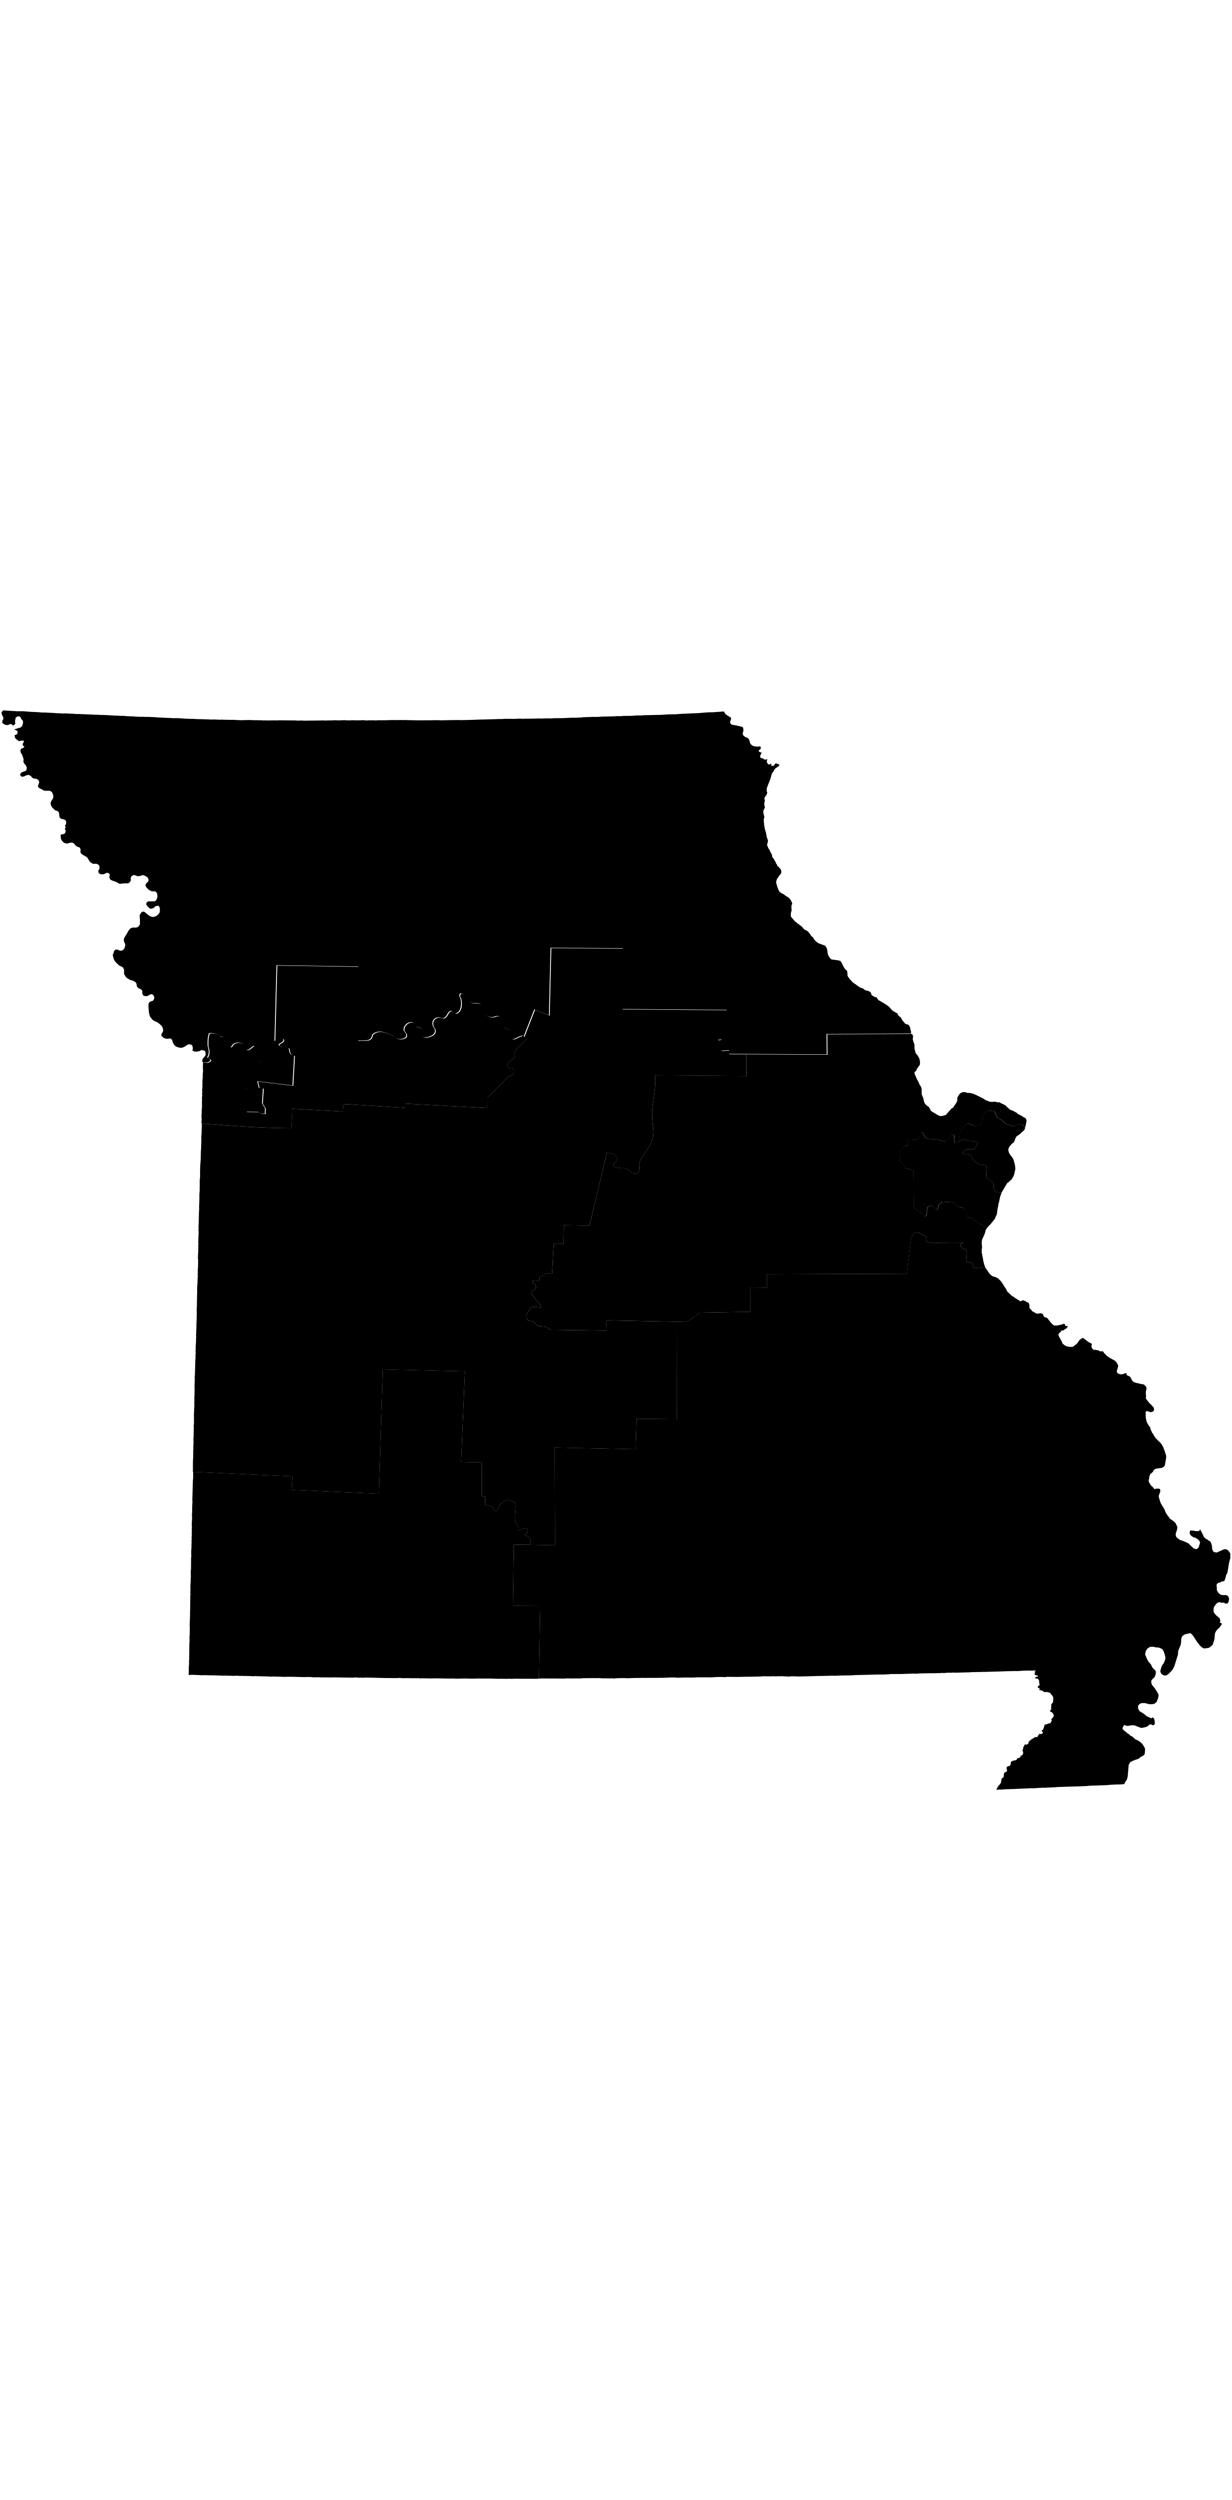 <?xml version="1.0" encoding="UTF-8" standalone="no"?>
<!-- Created with Inkscape (http://www.inkscape.org/) -->
<?xml-stylesheet type="text/css" href="/stylesheets/state.css" ?>
<svg
   xmlns:dc="http://purl.org/dc/elements/1.1/"
   xmlns:cc="http://creativecommons.org/ns#"
   xmlns:rdf="http://www.w3.org/1999/02/22-rdf-syntax-ns#"
   xmlns:svg="http://www.w3.org/2000/svg"
   xmlns="http://www.w3.org/2000/svg"
   xmlns:sodipodi="http://sodipodi.sourceforge.net/DTD/sodipodi-0.dtd"
   xmlns:inkscape="http://www.inkscape.org/namespaces/inkscape"
   width="100%"
   height="300px"
   viewBox="0 0 147.919 129.852"
   id="svg12983"
   version="1.1"
   inkscape:version="0.91 r"
   sodipodi:docname="1.svg">
  <defs
     id="defs12985" />
  <sodipodi:namedview
     id="base"
     pagecolor="#ffffff"
     bordercolor="#666666"
     borderopacity="1.0"
     inkscape:pageopacity="0.0"
     inkscape:pageshadow="2"
     inkscape:zoom="5.6364934"
     inkscape:cx="43.136359"
     inkscape:cy="65.079588"
     inkscape:document-units="px"
     inkscape:current-layer="layer1"
     showgrid="false"
     fit-margin-top="0"
     fit-margin-left="0"
     fit-margin-right="0"
     fit-margin-bottom="0"
     inkscape:window-width="1920"
     inkscape:window-height="1028"
     inkscape:window-x="0"
     inkscape:window-y="0"
     inkscape:window-maximized="1" />
  <g
     inkscape:label="Layer 1"
     inkscape:groupmode="layer"
     id="layer1"
     transform="translate(-408.806,-451.501)">
    <path
       inkscape:connector-curvature="0"
       d="m 531.872,501.711 c -0.174,-0.173 -0.307,-0.411 -0.564,-0.391 -0.373,-0.05 -0.692,0.308 -1.051,0.196 -0.387,-0.154 -0.821,-0.228 -1.08,-0.59 -0.255,-0.301 -0.781,-0.309 -0.813,-0.788 -0.027,-0.231 -0.161,-0.359 -0.343,-0.404 -0.182,-0.046 -0.391,-0.018 -0.563,-0.015 -0.454,0.095 -0.76,0.524 -0.707,0.977 -0.046,0.173 -0.073,0.406 -0.173,0.582 -0.1,0.175 -0.242,0.277 -0.488,0.211 -0.424,0.121 -0.747,-0.272 -1.14,-0.25 -0.347,0.186 -0.594,0.525 -0.762,0.878 -0.218,0.391 -0.227,0.852 -0.294,1.293 0.201,-0.094 0.302,-0.165 0.55,-0.206 0.282,-0.046 0.563,0.109 0.836,0.131 0.324,0.027 0.687,0.057 0.864,0.165 0.125,0.076 -0.284,0.763 -0.316,0.789 -0.135,0.115 -0.71,-0.007 -0.88,0.021 -0.414,0.068 -0.336,0.275 -0.578,0.548 -0.009,0.011 0.76,0.125 0.836,0.131 0.266,0.022 0.286,0.44 0.535,0.734 0.161,0.19 0.402,0.201 0.535,0.358 0.126,0.149 0.746,0.113 0.924,0.201 0.16,0.08 0.054,0.48 0.04,0.662 -0.025,0.3 0.014,0.589 6.2e-4,0.753 -0.01,0.117 0.215,0.212 0.442,0.35 0.227,0.138 0.445,0.311 0.424,0.568 -0.028,0.343 0.059,0.486 0.159,0.734 0.058,0.144 0.477,0.145 0.8,0.191 l 0.111,-0.21 0.004,-0.031 0.034,-0.029 0.109,-0.179 0.004,-0.031 0.07,-0.088 0.039,-0.091 0.29,-0.478 0.034,-0.029 0.067,-0.057 0.065,-0.026 0.137,-0.146 0.067,-0.057 0.034,-0.029 0.068,-0.057 0.034,-0.029 0.106,-0.148 0.072,-0.119 0.114,-0.241 0.039,-0.091 0.004,-0.031 0.047,-0.184 0.057,-0.309 0.041,-0.122 -0.013,-0.221 0.004,-0.031 -0.086,-0.477 -0.029,-0.034 -0.021,-0.127 -0.075,-0.226 0.004,-0.031 -0.055,-0.099 -0.026,-0.065 -0.14,-0.2 -0.057,-0.067 -0.086,-0.101 -0.166,-0.265 -0.076,-0.226 -0.016,-0.189 0.01,-0.093 0.042,-0.122 0.109,-0.179 0.277,-0.322 0.166,-0.112 0.142,-0.208 0.041,-0.122 0.005,-0.062 0.039,-0.091 0.039,-0.091 0.109,-0.179 0.399,-0.281 0.508,-0.46 0.111,-0.21 0.01,-0.125 z"
       id="MO-1" />
    <path
       inkscape:connector-curvature="0"
       d="m 529.065,509.538 c -0.323,-0.046 -0.742,-0.047 -0.8,-0.191 -0.099,-0.248 -0.187,-0.391 -0.159,-0.734 0.022,-0.257 -0.197,-0.43 -0.424,-0.568 -0.227,-0.138 -0.451,-0.233 -0.442,-0.35 0.014,-0.164 -0.025,-0.453 -6.2e-4,-0.753 0.015,-0.182 0.12,-0.582 -0.04,-0.662 -0.178,-0.089 -0.798,-0.052 -0.924,-0.201 -0.133,-0.157 -0.374,-0.167 -0.535,-0.358 -0.249,-0.294 -0.27,-0.712 -0.535,-0.734 -0.076,-0.005 -0.845,-0.121 -0.836,-0.131 0.242,-0.273 0.164,-0.48 0.578,-0.548 0.17,-0.028 0.744,0.093 0.88,-0.022 0.032,-0.027 0.44,-0.714 0.316,-0.789 -0.177,-0.108 -0.541,-0.138 -0.864,-0.165 -0.273,-0.023 -0.553,-0.178 -0.836,-0.131 -0.248,0.041 -0.349,0.112 -0.55,0.206 0,0 0,0 0,0 -0.177,0.083 -0.471,0.213 -0.485,0.18 -0.028,-0.071 0.035,-0.933 -0.108,-0.981 -0.288,-0.098 -0.363,-0.056 -0.379,0.032 -0.016,0.087 0.011,0.223 -0.122,0.335 -0.178,0.151 -0.251,0.28 -0.373,0.346 -0.122,0.066 -0.269,0.077 -0.532,-0.013 -0.312,-0.106 -0.522,-0.137 -0.864,-0.165 -0.365,-0.03 -0.857,0.008 -1.111,-0.217 -0.101,-0.09 -0.369,-0.68 -0.416,-0.661 -0.471,0.189 -0.205,0.73 -0.477,0.839 -0.179,0.072 -0.39,0.093 -0.695,0.068 -0.238,-0.019 -0.56,-0.054 -0.581,0.203 -0.024,0.29 0.183,0.548 -0.043,0.53 -0.355,-0.029 -0.474,0.162 -0.63,0.418 -0.226,0.371 -0.236,0.586 -0.271,1.012 -0.031,0.379 0.008,0.466 0.084,0.509 0.076,0.042 0.176,0.057 0.294,0.244 0.089,0.142 0.27,0.476 0.457,0.539 0.179,0.061 0.467,0.122 0.701,0.246 0.112,0.059 0.008,0.013 0.119,0.073 l 0.072,4.458 c 0.287,0.082 0.683,0.464 0.982,0.645 0.166,0.101 0.207,0.204 0.26,0.272 0.053,0.069 0.1,0.089 0.254,-0.042 0.082,-0.069 0.056,-0.683 0.067,-0.81 0.03,-0.364 0.393,-0.344 0.685,-0.32 0.132,0.01 0.247,0.212 0.348,0.342 0.101,0.13 0.196,0.176 0.291,-0.102 0.123,-0.363 0.036,-0.511 0.399,-0.657 0.044,-0.018 0.068,-0.086 0.104,-0.117 0.372,0.03 0.774,0.033 1.155,0.064 0.364,0.03 0.298,0.112 0.475,0.321 0.201,0.237 0.394,0.283 0.696,0.308 0.22,0.018 0.37,0.231 0.473,0.352 0.106,0.125 0.169,0.513 0.195,0.674 0.047,0.287 0.562,0.185 0.75,0.407 0.117,0.138 0.484,0.376 0.68,0.495 0.273,0.166 0.31,0.058 0.509,0.293 0.106,0.125 0.223,0.263 0.343,0.404 l 0.036,-0.06 0.036,-0.06 0.311,-0.351 0.135,-0.114 0.21,-0.265 0.35,-0.442 0.004,-0.031 0.119,-0.304 0.034,-0.029 0.036,-0.06 0.005,-0.062 0.049,-0.215 0.013,-0.156 0.005,-0.062 0.065,-0.402 0.042,-0.122 0.005,-0.062 0.015,-0.187 0.085,-0.275 0.057,-0.309 0.096,-0.4 0.004,-0.031 0.078,-0.182 0.042,-0.122 0.039,-0.091 z"
       id="MO-2" />
    <path
       inkscape:connector-curvature="0"
       d="m 518.277,490.497 -10.131,0.045 0.018,2.447 -9.747,-0.049 0.007,2.603 -10.967,-0.086 c 0.119,1.321 -0.182,2.618 -0.323,3.924 -0.1,0.891 0.017,1.791 0.125,2.675 0.044,0.559 -0.09,1.081 -0.317,1.573 -0.227,0.492 -0.565,0.964 -0.868,1.402 -0.271,0.397 -0.562,0.795 -0.515,1.306 0.053,0.249 0.011,0.549 -0.124,0.742 -0.134,0.193 -0.363,0.283 -0.664,0.071 -0.222,-0.082 -0.401,-0.259 -0.595,-0.394 -0.194,-0.135 -0.41,-0.214 -0.677,-0.15 -0.184,-0.039 -0.478,-0.039 -0.714,-0.09 -0.236,-0.051 -0.422,-0.161 -0.338,-0.467 0.179,-0.107 0.37,-0.253 0.441,-0.403 0.071,-0.15 0.02,-0.325 -0.177,-0.516 -0.201,-0.367 -0.681,-0.305 -1.033,-0.398 l -2.1,8.764 -3.068,-0.064 -0.029,2.255 -1.191,-0.004 -0.198,3.558 -0.283,0.009 c -0.475,-0.115 -0.62,0.191 -1.032,0.354 -0.207,10e-4 -0.207,0.152 -0.212,0.296 -0.008,0.144 -0.022,0.27 -0.239,0.231 -0.102,-0.01 -0.289,-0.072 -0.433,-0.067 -0.145,0.004 -0.252,0.068 -0.117,0.273 0.275,0.118 0.518,0.513 0.281,0.776 -0.117,0.095 -0.305,0.178 -0.399,0.281 -0.094,0.103 -0.105,0.216 0.063,0.381 0.305,0.51 0.726,0.956 1.107,1.408 0.087,0.269 -0.495,0.024 -0.664,0.071 -0.125,0.016 -0.287,-0.006 -0.439,-0.004 -0.152,10e-4 -0.278,0.04 -0.301,0.226 -0.075,0.342 -0.466,0.536 -0.36,0.942 -0.085,0.357 0.196,0.545 0.522,0.513 0.361,3.7e-4 0.475,0.379 0.707,0.56 0.394,0.143 0.86,0.019 1.236,0.227 0.11,0.098 0.198,0.195 0.322,0.277 l 6.797,0.088 -0.056,-1.227 8.515,0.167 0,0 1.158,0.032 1.597,-1.123 6.028,-0.1 -0.011,-2.917 2.037,0.011 -0.025,-1.601 16.811,-0.061 0.473,-4.225 c 0.134,-0.247 0.246,-0.533 0.466,-0.714 0.179,-0.111 0.402,0.045 0.592,0.049 0.205,0.045 0.317,0.217 0.509,0.293 0.159,0.017 0.31,0.118 0.257,0.303 -0.002,0.144 -0.059,0.356 0.089,0.446 0.224,0.088 0.458,0.074 0.675,0.181 0.104,0.03 0.217,-0.015 0.317,-0.037 0.1,-0.022 3.576,-0.049 3.418,-9.7e-4 -0.158,0.048 -0.522,0.15 -0.376,0.377 0.106,0.184 0.263,0.308 0.473,0.352 0.272,0.113 0.332,0.42 0.289,0.682 0.012,0.272 -0.123,0.594 -0.007,0.846 0.194,0.189 0.558,0.006 0.698,0.277 0.086,0.2 0.045,0.547 0.367,0.5 0.278,-0.001 0.54,-0.093 0.82,-0.058 0.112,0.009 0.231,0.018 0.343,0.028 l 0.004,-0.031 -0.078,-0.194 -0.099,-0.322 -0.068,-0.319 -0.026,-0.065 0.005,-0.062 -0.024,-0.096 0.004,-0.031 -0.026,-0.065 0.005,-0.062 -0.05,-0.161 0.004,-0.031 -0.029,-0.034 0.005,-0.062 0.005,-0.062 -0.05,-0.161 0.004,-0.031 -0.029,-0.034 0.01,-0.093 0.004,-0.031 0.01,-0.093 -0.026,-0.065 0.005,-0.062 0.054,-0.278 -0.05,-0.537 0.023,-0.28 0.047,-0.184 0.267,-0.574 0.042,-0.122 0.093,-0.369 0.004,-0.031 0.07,-0.088 c -0.12,-0.141 -0.237,-0.28 -0.343,-0.404 -0.199,-0.235 -0.236,-0.127 -0.509,-0.293 -0.196,-0.119 -0.564,-0.357 -0.68,-0.495 -0.188,-0.222 -0.703,-0.119 -0.75,-0.407 -0.027,-0.161 -0.089,-0.549 -0.195,-0.674 -0.103,-0.121 -0.252,-0.334 -0.473,-0.352 -0.302,-0.025 -0.495,-0.071 -0.696,-0.308 -0.177,-0.209 -0.111,-0.291 -0.475,-0.321 -0.381,-0.032 -0.783,-0.033 -1.155,-0.064 -0.036,0.031 -0.06,0.099 -0.104,0.117 -0.363,0.146 -0.276,0.294 -0.399,0.657 -0.094,0.278 -0.189,0.231 -0.29,0.102 -0.101,-0.13 -0.216,-0.331 -0.348,-0.342 -0.292,-0.024 -0.655,-0.044 -0.685,0.32 -0.01,0.127 0.015,0.74 -0.067,0.81 -0.154,0.131 -0.201,0.11 -0.254,0.042 -0.053,-0.068 -0.094,-0.171 -0.26,-0.272 -0.298,-0.181 -0.695,-0.563 -0.982,-0.645 l -0.072,-4.458 c -0.112,-0.059 -0.008,-0.013 -0.119,-0.072 -0.234,-0.124 -0.522,-0.185 -0.701,-0.246 -0.187,-0.064 -0.368,-0.397 -0.457,-0.539 -0.117,-0.186 -0.217,-0.201 -0.294,-0.244 -0.076,-0.042 -0.115,-0.13 -0.084,-0.509 0.035,-0.426 0.045,-0.641 0.271,-1.012 0.156,-0.256 0.275,-0.448 0.63,-0.418 0.226,0.019 0.019,-0.24 0.043,-0.53 0.022,-0.257 0.343,-0.223 0.581,-0.203 0.306,0.025 0.516,0.003 0.695,-0.068 0.272,-0.109 0.005,-0.65 0.477,-0.839 0.047,-0.019 0.315,0.572 0.416,0.661 0.254,0.225 0.746,0.187 1.111,0.217 0.343,0.028 0.552,0.059 0.864,0.165 0.263,0.089 0.41,0.078 0.532,0.013 0.122,-0.066 0.195,-0.195 0.373,-0.346 0.132,-0.112 0.106,-0.248 0.122,-0.335 0.015,-0.087 0.091,-0.129 0.379,-0.032 0.142,0.048 0.079,0.91 0.108,0.981 0.014,0.034 0.308,-0.097 0.485,-0.18 0.067,-0.441 0.076,-0.902 0.294,-1.293 0.168,-0.353 0.415,-0.692 0.762,-0.878 0.393,-0.022 0.716,0.372 1.14,0.25 0.245,0.067 0.387,-0.036 0.488,-0.211 0.1,-0.175 0.127,-0.409 0.173,-0.582 -0.053,-0.452 0.254,-0.881 0.707,-0.977 0.172,-0.002 0.381,-0.031 0.563,0.015 0.182,0.046 0.316,0.173 0.343,0.404 0.032,0.479 0.558,0.487 0.813,0.788 0.259,0.363 0.694,0.437 1.08,0.59 0.359,0.112 0.678,-0.246 1.051,-0.196 0.257,-0.02 0.39,0.219 0.564,0.391 l 0.044,-0.153 0.106,-0.524 0.01,-0.093 -0.016,-0.19 -0.031,-0.004 -0.052,-0.13 -0.179,-0.109 -0.091,-0.039 -0.148,-0.106 -0.06,-0.036 -0.151,-0.075 -0.119,-0.073 -0.122,-0.041 -0.088,-0.07 -0.205,-0.174 -0.031,-0.004 -0.151,-0.075 -0.029,-0.034 -0.182,-0.078 -0.091,-0.039 -0.091,-0.039 -0.062,-0.005 -0.031,-0.004 -0.06,-0.036 -0.114,-0.135 -0.119,-0.072 -0.029,-0.034 -0.086,-0.101 -0.029,-0.034 -0.031,-0.004 -0.174,-0.171 -0.062,-0.005 -0.029,-0.033 -0.06,-0.036 -0.273,-0.117 -0.179,-0.109 -0.091,-0.039 -0.062,-0.005 -0.127,0.021 -0.153,-0.044 -0.122,-0.041 -0.031,-0.004 -0.031,-0.004 -0.127,0.021 -0.252,0.009 -0.031,-0.004 -0.031,-0.004 -0.187,-0.015 -0.062,-0.005 -0.179,-0.109 -0.125,-0.01 -0.029,-0.034 -0.031,-0.004 -0.031,-0.004 -0.088,-0.07 -0.062,-0.005 0.004,-0.031 -0.299,-0.181 -0.332,-0.153 -0.031,-0.004 -0.029,-0.034 -0.091,-0.039 -0.301,-0.15 -0.062,-0.005 -0.029,-0.034 -0.031,-0.004 -0.151,-0.075 -0.031,-0.004 -0.031,-0.004 -0.091,-0.039 -0.093,-0.01 -0.093,-0.01 -0.029,-0.034 -0.031,-0.004 -0.252,0.009 -0.031,-0.004 -0.184,-0.047 -0.091,-0.039 -0.062,-0.005 -0.218,-0.018 -0.259,0.104 -0.101,0.086 -0.101,0.086 -0.111,0.21 -0.07,0.088 -0.039,0.091 -0.004,0.031 -0.004,0.031 -0.004,0.031 -0.004,0.031 -0.004,0.031 -0.004,0.031 0.023,0.096 -0.004,0.031 -0.083,0.244 -0.288,0.447 -0.142,0.208 -0.197,0.109 -0.311,0.351 -0.277,0.322 -0.036,0.06 -0.195,0.078 -0.031,-0.004 -0.13,0.052 -0.062,-0.005 -0.004,0.031 -0.031,-0.004 -0.221,0.013 -0.125,-0.01 -0.031,-0.004 -0.031,-0.004 -0.029,-0.034 -0.21,-0.111 -0.657,-0.399 -0.088,-0.07 -0.161,-0.327 -0.083,-0.132 -0.179,-0.109 -0.117,-0.104 -0.117,-0.104 -0.083,-0.132 -0.055,-0.099 -0.05,-0.161 -0.091,-0.415 -0.055,-0.099 -0.05,-0.161 -0.029,-0.034 -0.026,-0.065 0.005,-0.062 0.004,-0.031 -0.029,-0.034 0.004,-0.031 0.006,-0.47 -0.044,-0.223 -0.083,-0.132 0.004,-0.031 0.004,-0.031 -0.031,-0.004 -0.029,-0.034 -0.029,-0.034 -0.029,-0.034 -0.026,-0.065 -0.026,-0.065 -0.052,-0.13 -0.052,-0.13 -0.192,-0.329 -0.156,-0.389 -0.083,-0.132 -0.021,-0.127 -0.026,-0.065 0.004,-0.031 0.005,-0.062 0.238,-0.231 0.01,-0.125 0.036,-0.06 0.352,-0.473 0.004,-0.031 0.025,-0.311 -0.065,-0.35 -0.026,-0.065 -0.026,-0.065 -0.029,-0.034 -0.026,-0.065 -0.138,-0.231 -0.143,-0.169 -0.057,-0.067 -0.052,-0.13 -0.044,-0.223 -0.052,-0.13 -0.021,-0.503 0.01,-0.093 -0.107,-0.228 -0.021,-0.127 -0.026,-0.065 -0.05,-0.161 0.01,-0.125 0.004,-0.031 0.004,-0.031 0.005,-0.062 0.01,-0.125 -0.024,-0.096 -0.026,-0.065 -0.081,-0.163 z"
       id="MO-3" />
    <path
       inkscape:connector-curvature="0"
       d="m 431.994,543.041 11.933,0.542 -0.102,1.622 10.467,0.453 0.474,-14.918 9.857,0.246 -0.455,10.874 2.473,0.047 0.012,4.046 0.405,0.033 0.007,1.067 c 0.328,-0.009 0.727,0.029 0.948,0.297 0.016,0.158 0.124,0.315 0.252,0.366 0.128,0.05 0.284,0.021 0.329,-0.192 0.055,-0.315 0.219,-0.612 0.503,-0.774 0.249,-0.221 0.566,-0.352 0.9,-0.271 0.315,0.01 0.702,0.147 0.709,0.529 0.034,0.752 -0.233,1.535 0.065,2.263 0.204,0.229 0.32,0.462 0.281,0.776 0.177,0.007 0.367,-0.096 0.547,-0.174 0.181,-0.078 0.353,-0.133 0.532,0.013 0.157,0.274 -0.079,0.531 -0.303,0.634 0.171,0.284 0.685,0.349 0.691,0.747 8e-4,0.18 -0.07,0.348 -0.106,0.524 l 3.036,0.062 -0.039,-11.73 9.704,0.202 0.113,-3.659 4.856,0.054 0.021,-11.694 -8.515,-0.167 0.056,1.227 -6.797,-0.088 c -0.124,-0.083 -0.212,-0.179 -0.322,-0.277 -0.376,-0.207 -0.841,-0.084 -1.236,-0.227 -0.232,-0.181 -0.345,-0.558 -0.707,-0.56 -0.326,0.031 -0.608,-0.156 -0.522,-0.513 -0.107,-0.406 0.285,-0.6 0.36,-0.942 0.023,-0.186 0.149,-0.224 0.301,-0.226 0.152,-0.001 0.314,0.021 0.439,0.004 0.169,-0.047 0.751,0.199 0.664,-0.071 -0.381,-0.452 -0.802,-0.898 -1.107,-1.408 -0.167,-0.166 -0.157,-0.279 -0.063,-0.381 0.094,-0.103 0.283,-0.186 0.399,-0.281 0.236,-0.263 -0.006,-0.657 -0.281,-0.776 -0.135,-0.204 -0.028,-0.267 0.117,-0.273 0.145,-0.004 0.331,0.057 0.433,0.067 0.217,0.039 0.233,-0.087 0.239,-0.231 0.008,-0.144 0.003,-0.294 0.212,-0.296 0.413,-0.163 0.557,-0.469 1.032,-0.354 l 0.283,-0.009 0.198,-3.558 1.191,0.004 0.029,-2.255 3.068,0.064 2.1,-8.764 c 0.352,0.094 0.833,0.033 1.033,0.398 0.198,0.191 0.248,0.366 0.177,0.516 -0.071,0.15 -0.261,0.296 -0.441,0.403 -0.084,0.306 0.102,0.415 0.338,0.467 0.236,0.052 0.529,0.051 0.714,0.09 0.268,-0.065 0.484,0.015 0.678,0.15 0.194,0.135 0.373,0.312 0.595,0.394 0.301,0.212 0.53,0.122 0.664,-0.071 0.134,-0.193 0.177,-0.493 0.124,-0.742 -0.047,-0.511 0.244,-0.909 0.515,-1.306 0.303,-0.438 0.64,-0.91 0.868,-1.402 0.227,-0.492 0.361,-1.014 0.317,-1.573 -0.107,-0.884 -0.225,-1.784 -0.125,-2.675 0.141,-1.306 0.442,-2.604 0.323,-3.924 l 10.967,0.086 -0.007,-2.603 -2.068,-0.013 0.098,-0.431 -0.976,0.045 0.048,-1.344 -0.475,0.055 0.025,-0.688 1.074,-0.1 0.012,-2.821 -12.566,-0.092 0.098,-7.298 -8.681,-0.055 -0.196,8.105 -1.76,-0.709 -1.271,3.251 c 0.083,0.038 0.182,0.013 0.239,0.145 -0.152,0.424 -0.561,0.725 -0.899,1.023 -0.338,0.299 -0.595,0.623 -0.471,1.153 -0.097,0.307 -0.477,0.49 -0.715,0.694 -0.119,0.102 -0.208,0.204 -0.215,0.327 -0.007,0.123 0.075,0.256 0.278,0.43 0.209,-0.061 0.352,-0.039 0.436,0.036 0.084,0.075 0.116,0.222 0.096,0.353 -0.039,0.261 -0.284,0.549 -0.609,0.546 l -2.595,2.577 -0.009,1.253 -9.865,-0.529 -0.01,0.501 -7.394,-0.451 -0.074,0.903 -6.055,-0.341 -0.13,2.341 c -3.498,-0.022 -7.115,-0.265 -10.771,-0.572 l 0.026,0.065 -0.004,0.439 -0.01,0.093 -0.005,0.062 -10e-4,0.408 -0.051,0.623 0.013,0.221 -0.018,0.594 -0.01,0.501 -0.005,0.062 -0.004,0.031 -0.004,0.031 -0.005,0.062 -0.01,0.093 -0.017,0.971 -0.043,0.529 -0.004,0.031 -0.013,0.156 -0.023,1.033 0.007,0.314 -0.01,0.125 -0.025,0.311 -0.01,0.093 0.003,0.721 -0.01,0.093 0.007,0.314 -0.036,0.436 -0.005,0.062 -0.005,0.815 -0.033,0.781 0.016,0.189 -0.004,0.031 -0.013,0.156 -0.01,0.093 -0.039,1.627 -0.023,0.28 0.024,0.096 -0.01,0.093 -0.018,0.218 0.024,0.096 -0.015,0.563 -0.01,0.125 -0.018,0.594 0.013,0.221 -0.025,0.311 0.021,0.127 -0.013,0.156 -0.004,0.031 0.007,0.314 -0.004,0.031 -0.023,0.28 -0.004,0.031 -0.01,0.501 0.026,0.065 -0.012,0.908 -0.025,0.311 -0.015,0.187 -0.004,0.031 0.029,0.034 -0.031,0.374 0.024,0.096 -0.025,0.311 -0.021,0.625 -0.015,0.187 -0.025,0.311 3.1e-4,0.376 0.004,0.345 -0.015,0.187 -0.022,1.409 -0.004,0.031 -0.015,0.187 0.011,0.628 -0.043,1.282 -0.01,0.125 0.013,0.221 -0.004,0.031 -0.018,0.218 -0.015,0.563 -0.004,0.031 -0.013,0.156 0.024,0.096 -0.01,0.125 -0.005,0.062 -0.01,0.501 -0.023,0.28 -0.01,0.125 -0.004,0.439 -0.018,0.218 0.016,0.19 -0.02,0.249 -0.01,0.125 0.016,0.189 -0.015,0.187 -0.005,0.062 -0.013,0.156 -0.01,0.501 -0.037,1.22 -0.01,0.093 -0.004,0.031 -0.018,0.218 0.023,0.096 -0.041,0.875 0.013,0.221 -0.012,0.908 -0.005,0.062 -0.004,0.031 -0.01,0.125 0.009,0.252 -0.013,0.532 0.007,0.283 -0.015,0.187 -0.004,0.031 -0.029,0.719 -0.004,0.031 0.007,1.067 -0.004,0.031 -0.01,0.093 -0.01,0.125 -0.01,0.093 -0.005,0.062 0.023,0.096 -0.004,0.031 -0.004,0.031 -0.006,0.47 -0.018,0.218 0.018,0.158 -0.036,0.436 0.011,0.628 -0.015,0.187 -0.018,0.218 0.021,0.127 -0.01,0.125 -0.015,0.187 -10e-4,0.407 -0.001,0.407 -0.033,0.405 -10e-4,0.407 -0.001,0.407 -10e-4,0.407 -0.01,0.093 z"
       id="MO-4" />
    <path
       inkscape:connector-curvature="0"
       d="m 433.016,501.234 c 3.655,0.307 7.273,0.55 10.771,0.572 l 0.13,-2.341 6.055,0.341 0.074,-0.903 7.394,0.451 0.01,-0.501 9.865,0.529 0.009,-1.253 2.595,-2.577 c 0.325,0.002 0.571,-0.285 0.609,-0.546 0.02,-0.13 -0.012,-0.278 -0.096,-0.353 -0.084,-0.075 -0.227,-0.097 -0.436,-0.036 -0.203,-0.175 -0.285,-0.308 -0.278,-0.43 0.007,-0.123 0.096,-0.225 0.215,-0.327 0.238,-0.204 0.618,-0.386 0.715,-0.694 -0.124,-0.53 0.133,-0.854 0.471,-1.153 0.338,-0.299 0.747,-0.6 0.899,-1.023 -0.057,-0.132 -0.156,-0.107 -0.239,-0.145 l 0,0 c -0.063,-0.029 -0.106,-0.117 -0.179,-0.109 -0.17,0.02 -0.358,0.109 -0.55,0.206 -0.192,0.097 -0.387,0.206 -0.55,0.206 -0.163,-0.002 -0.292,-0.105 -0.377,-0.376 0.217,-0.364 0.133,-0.552 -0.068,-0.695 -0.201,-0.143 -0.534,-0.241 -0.753,-0.376 -0.01,-0.349 -0.065,-0.753 -0.229,-1.022 -0.165,-0.269 -0.413,-0.4 -0.862,-0.196 -0.453,0.117 -0.888,-0.061 -1.192,-0.38 -0.304,-0.319 -0.503,-0.769 -0.435,-1.196 -0.251,-0.089 -0.546,-0.046 -0.841,-0.069 -0.295,-0.023 -0.581,-0.124 -0.743,-0.5 -0.008,-0.238 -0.271,-0.489 -0.515,-0.607 -0.243,-0.117 -0.454,-0.101 -0.428,0.247 0.179,0.29 0.254,0.791 0.18,1.238 -0.074,0.446 -0.302,0.834 -0.697,0.852 -0.226,-0.246 -0.41,-0.314 -0.54,-0.295 -0.13,0.019 -0.211,0.117 -0.303,0.257 -0.185,0.282 -0.349,0.685 -0.739,0.598 -0.455,-0.177 -0.843,-0.044 -1.022,0.23 -0.179,0.273 -0.169,0.682 0.134,1.046 0.099,0.226 0.063,0.447 -0.082,0.62 -0.146,0.173 -0.386,0.281 -0.625,0.356 -0.239,0.075 -0.481,0.108 -0.662,0.04 -0.181,-0.069 -0.302,-0.234 -0.273,-0.493 0.398,-0.188 0.362,-0.355 0.166,-0.488 -0.196,-0.133 -0.568,-0.235 -0.761,-0.282 -0.025,-0.276 -0.138,-0.423 -0.304,-0.495 -0.166,-0.072 -0.371,-0.062 -0.566,0.016 -0.195,0.078 -0.362,0.224 -0.472,0.4 -0.11,0.176 -0.17,0.4 -0.082,0.62 0.221,0.219 0.293,0.401 0.268,0.555 -0.025,0.154 -0.14,0.25 -0.308,0.32 -0.337,0.139 -0.857,0.091 -1.142,-0.219 -0.383,-0.214 -0.861,-0.446 -1.335,-0.549 -0.473,-0.103 -0.948,-0.054 -1.313,0.331 -0.056,0.469 -0.312,0.618 -0.651,0.668 -0.339,0.05 -0.758,-0.005 -1.1,0.035 l 0.105,-8.896 -9.833,-0.15 -0.239,9.011 c 0.048,0.176 0.275,-0.027 0.381,-0.063 0.175,-0.105 0.371,-0.167 0.576,-0.141 0.159,0.059 0.122,0.293 3.2e-4,0.376 -0.122,0.115 -0.293,0.186 -0.43,0.278 -0.12,0.142 0.127,0.235 0.226,0.301 0.247,0.145 0.568,0.066 0.836,0.131 0.186,0.051 0.141,0.278 0.185,0.423 0.04,0.259 0.239,0.458 0.491,0.511 0.028,0.006 0.064,0.03 0.091,0.039 l -0.199,3.558 -4.223,-0.504 0.185,0.799 0.498,0.041 -0.117,1.809 0.359,0.594 -0.023,0.657 -0.405,-0.033 -0.454,-0.194 -1.378,-0.019 c -0.027,-0.414 0.037,-0.836 0.072,-1.248 0.049,-0.485 0.125,-0.994 0.027,-1.471 -0.258,-0.089 -0.357,-0.244 -0.343,-0.404 0.015,-0.161 0.134,-0.326 0.262,-0.512 0.081,-0.264 0.243,-0.318 0.412,-0.436 0.169,-0.119 0.329,-0.321 0.445,-0.841 0.081,-0.362 0.503,-0.714 0.944,-0.8 0.091,-0.245 -0.714,-0.334 -0.629,-0.742 -0.234,-0.377 -0.077,-0.779 -0.121,-1.201 -0.067,-0.301 -0.203,-0.247 -0.366,-0.124 -0.163,0.123 -0.348,0.325 -0.498,0.335 -0.243,0.048 -0.326,-0.05 -0.361,-0.186 -0.035,-0.136 -0.043,-0.326 -0.12,-0.449 -0.179,-0.133 -0.436,-0.217 -0.704,-0.215 -0.267,10e-4 -0.536,0.095 -0.682,0.289 -0.103,0.224 -0.19,0.266 -0.27,0.229 -0.08,-0.038 -0.139,-0.164 -0.224,-0.332 -0.164,-0.135 -0.289,-0.364 -0.424,-0.568 -0.135,-0.204 -0.279,-0.388 -0.566,-0.36 -0.356,-0.31 -0.824,-0.469 -1.316,-0.39 -0.182,0.473 -0.18,1.038 -0.159,1.555 0.145,0.477 0.223,0.945 -0.082,1.373 0.131,0.042 0.297,0.127 0.358,0.217 0.062,0.091 0.047,0.192 -0.15,0.301 -0.225,0.149 -0.517,0.043 -0.784,-0.003 l -0.018,0.594 0.016,0.189 -0.004,0.031 0.009,0.252 -0.015,0.187 -0.01,0.093 -0.005,0.062 -0.01,0.093 -0.005,0.062 -0.004,0.031 0.023,0.096 -0.01,0.125 -0.005,0.062 -0.004,0.031 -0.005,0.062 -0.01,0.125 -0.005,0.062 -0.01,0.093 -0.005,0.062 0.013,0.221 -0.01,0.093 -0.005,0.062 -0.004,0.031 -0.004,0.031 0.018,0.158 -0.015,0.187 -0.018,0.218 -0.005,0.062 -0.005,0.062 -0.004,0.031 0.029,0.034 -0.005,0.062 -0.005,0.062 -0.015,0.187 -0.004,0.031 0.023,0.096 -0.004,0.031 -0.005,0.062 -0.005,0.062 -0.018,0.218 -0.004,0.031 0.016,0.189 -0.018,0.218 -0.004,0.031 0.024,0.096 -0.031,-0.004 0.013,0.221 0.009,0.252 -0.018,0.218 -0.01,0.093 -0.01,0.093 0.004,0.345 -0.01,0.093 -0.015,0.187 -0.001,0.407 0.029,0.034 -0.004,0.031 -0.013,0.156 -0.015,0.187 -0.01,0.125 -0.004,0.031 z"
       id="MO-5" />
    <path
       inkscape:connector-curvature="0"
       d="m 495.715,451.799 -1.23,0.087 -0.189,0.016 -0.125,-0.01 -0.283,0.007 -0.221,0.013 -0.19,0.016 -0.758,0.063 -1.51,0.064 -0.096,0.023 -0.031,-0.004 -0.062,-0.005 -0.031,-0.004 -0.472,0.024 -0.599,0.045 -0.659,0.008 -0.503,0.021 -0.158,0.018 -0.062,-0.005 -0.031,-0.004 -0.065,0.026 -0.031,-0.004 -0.283,0.007 -0.221,0.013 -0.062,-0.005 -1.791,0.041 -0.348,0.034 -0.125,-0.01 -0.345,0.004 -0.41,0.029 -0.189,0.016 -1.035,0.01 -0.096,0.023 -0.69,0.005 -0.441,0.026 -0.597,0.014 -0.628,0.011 -0.41,0.029 -0.566,0.016 -0.156,-0.013 -0.252,0.009 -0.189,0.016 -0.062,-0.005 -0.786,0.029 -0.065,0.026 -0.755,0.032 -0.439,-0.004 -1.227,0.056 -0.031,-0.004 -1.035,0.01 -0.065,0.026 -0.501,-0.01 -0.597,0.014 -0.158,0.018 -0.093,-0.01 -0.093,-0.01 -1.508,0.033 -0.156,-0.013 -0.472,0.024 -0.093,-0.01 -0.031,-0.004 -0.093,-0.01 -0.252,0.009 -0.221,0.013 -0.314,0.007 -0.815,-0.005 -0.031,-0.004 -0.283,0.007 -0.031,-0.004 -0.379,0.032 -0.125,-0.01 -2.232,0.067 -0.093,-0.01 -0.158,0.018 -0.031,-0.004 -0.786,0.03 -1.477,0.035 -0.187,-0.015 -1.004,0.012 -1.225,0.025 -0.218,-0.018 -0.376,3.2e-4 -0.628,0.011 -1.443,0.008 -0.501,-0.01 -0.031,-0.004 -0.47,-0.006 -0.532,-0.013 -0.156,-0.013 -0.065,0.026 -0.031,-0.004 -0.062,-0.005 -0.062,-0.005 -0.062,-0.005 -0.314,0.007 -0.125,-0.01 -0.065,0.026 -0.031,-0.004 -0.062,-0.005 -0.093,-0.01 -0.69,0.005 -0.535,0.019 -0.722,0.003 -0.062,-0.005 -0.062,-0.005 -0.158,0.018 -0.031,-0.004 -0.127,0.021 -0.28,-0.023 -0.69,0.005 -0.127,0.021 -0.187,-0.015 -0.031,-0.004 -0.093,-0.01 -0.125,-0.01 -0.031,-0.004 -0.441,0.026 -0.093,-0.01 -0.252,0.009 -0.625,-0.021 -0.065,0.026 -0.47,-0.006 -0.28,-0.023 -0.755,0.032 -0.187,-0.015 -0.031,-0.004 -0.031,-0.004 -0.283,0.007 -0.472,0.024 -0.031,-0.004 -0.031,-0.004 -0.031,-0.004 -0.503,0.021 -0.28,-0.023 -0.221,0.013 -0.345,0.004 -0.283,0.007 -0.376,3e-4 -1.004,0.012 -0.187,-0.015 -0.031,-0.004 -0.597,0.013 -0.031,-0.004 -0.218,-0.018 -2.099,-0.016 -0.096,0.024 -0.062,-0.005 -0.156,-0.013 -0.942,0.017 -0.187,-0.015 -0.314,0.007 -0.311,-0.025 -0.252,0.009 -0.031,-0.004 -0.187,-0.015 -0.252,0.009 -0.657,-0.023 -0.314,0.007 -0.566,0.016 -0.657,-0.023 -0.218,-0.018 -0.407,-10e-4 -0.94,-0.015 -0.093,-0.01 -0.093,-0.01 -0.096,0.024 -0.844,-0.038 -0.189,0.016 -0.812,-0.035 -1.064,-0.025 -0.125,-0.01 -0.062,-0.005 -0.156,-0.013 -0.345,0.004 -0.031,-0.004 -0.625,-0.021 -0.623,-0.051 -0.563,-0.015 -0.031,-0.004 -0.189,0.016 -0.218,-0.018 -0.062,-0.005 -1.562,-0.066 -0.093,-0.01 -0.311,-0.025 -0.844,-0.038 -0.252,0.009 -0.311,-0.025 -0.221,0.013 -0.657,-0.023 -0.031,-0.004 -0.062,-0.005 -0.093,-0.01 -0.187,-0.015 -0.625,-0.021 -0.218,-0.018 -0.405,-0.033 -0.189,0.016 -0.093,-0.01 -0.031,-0.004 -0.187,-0.015 -0.501,-0.01 -0.187,-0.015 -0.031,-0.004 -0.187,-0.015 -0.843,-0.038 -0.187,-0.015 -0.031,-0.004 -0.004,0.031 -0.093,-0.01 -0.031,-0.004 -0.062,-0.005 -0.187,-0.015 -0.439,-0.004 -0.187,-0.015 -1.625,-0.071 -0.47,-0.006 -0.343,-0.028 -0.906,-0.043 -0.345,0.004 -0.812,-0.035 -0.374,-0.031 -0.812,-0.035 -0.031,-0.004 -0.125,-0.01 -0.283,0.007 -0.218,-0.018 -0.374,-0.031 -0.812,-0.035 -0.592,-0.049 -0.062,-0.005 -0.062,-0.005 -0.156,-0.013 -0.753,6.3e-4 -1.28,-0.074 -0.405,-0.033 -0.067,0.057 -0.106,0.148 -0.042,0.122 0.076,0.226 0.135,0.262 0.024,0.096 -0.005,0.062 -0.01,0.093 -0.036,0.06 -0.075,0.151 -0.01,0.093 -0.01,0.093 0.057,0.067 0.088,0.07 0.088,0.07 0.182,0.078 0.249,0.02 0.13,-0.052 0.13,-0.052 0.065,-0.026 0.184,0.047 0.086,0.101 0.026,0.065 0.267,-0.198 0.042,-0.122 -0.055,-0.099 0.02,-0.249 0.044,-0.153 0.013,-0.156 0.166,-0.112 0.192,-0.047 0.125,0.01 0.143,0.169 0.078,0.194 0.119,0.073 0.05,0.161 0.024,0.096 -0.057,0.309 -0.039,0.091 -0.109,0.179 -0.163,0.081 -0.514,0.146 -0.099,0.055 -0.096,0.024 0.213,0.08 0.031,0.004 0.06,0.036 0.088,0.07 0.026,0.065 -0.01,0.093 -0.005,0.062 -0.042,0.122 -0.067,0.057 -0.065,0.026 -0.161,0.05 -0.004,0.031 -0.005,0.062 0.026,0.065 0.018,0.158 0.029,0.034 0.114,0.135 0.029,0.034 0.031,0.004 0.148,0.106 0.117,0.104 0.319,-0.068 0.031,0.004 0.062,0.005 0.065,-0.026 0.06,0.036 0.062,0.005 -0.005,0.062 -0.005,0.062 -0.111,0.21 -0.039,0.091 0.026,0.065 0.055,0.099 0.057,0.068 0.093,0.01 -0.004,0.031 -0.036,0.06 -0.101,0.086 -0.065,0.026 -0.195,0.078 -0.039,0.091 -0.004,0.031 -0.036,0.06 -0.005,0.062 0.044,0.223 0.167,0.265 0.024,0.096 0.104,0.259 0.044,0.223 -0.01,0.093 -0.013,0.156 0.024,0.096 0.057,0.068 0.026,0.065 0.114,0.135 0.029,0.034 0.057,0.067 -0.004,0.031 0.031,0.004 0.024,0.096 0.026,0.065 0.026,0.065 -0.01,0.093 -0.01,0.093 -0.039,0.091 -0.104,0.117 -0.096,0.024 -0.291,0.102 -0.132,0.083 -0.07,0.088 -0.039,0.091 -0.01,0.093 0.029,0.034 0.055,0.099 0.06,0.036 0.122,0.041 0.065,-0.026 0.127,-0.021 0.293,-0.133 0.127,-0.021 0.004,-0.031 0.062,0.005 0.031,0.004 0.062,0.005 0.031,0.004 0.029,0.034 0.062,0.005 0.119,0.072 0.029,0.034 0.143,0.168 0.06,0.036 0.119,0.073 0.28,0.023 0.031,0.004 0.031,0.004 0.06,0.036 0.031,0.004 0.057,0.067 0.117,0.104 0.024,0.096 0.026,0.065 -0.004,0.031 -0.01,0.093 -0.119,0.304 -0.01,0.093 0.026,0.065 0.026,0.065 0.029,0.034 0.119,0.072 0.54,0.295 0.125,0.01 0.345,-0.004 0.218,0.018 0.091,0.039 0.06,0.036 0.117,0.104 0.078,0.195 0.05,0.161 0.026,0.065 -0.015,0.187 -0.004,0.031 -0.036,0.06 -0.004,0.031 -0.004,0.031 -0.036,0.06 -0.004,0.031 -0.031,-0.004 -0.072,0.119 -0.111,0.21 -0.01,0.093 -0.005,0.062 -0.01,0.093 0.026,0.065 0.031,0.004 -0.004,0.031 0.024,0.096 0.057,0.067 -0.004,0.031 0.114,0.135 0.029,0.034 0.203,0.205 0.119,0.072 0.244,0.083 0.06,0.036 -0.004,0.031 0.088,0.07 0.024,0.096 0.024,0.096 0.016,0.189 -0.005,0.062 -0.004,0.031 0.029,0.034 0.026,0.065 0.024,0.096 0.088,0.07 0.119,0.072 0.031,0.004 0.187,0.015 0.06,0.036 0.031,0.004 0.06,0.036 0.06,0.036 0.031,0.004 0.055,0.099 0.026,0.065 -0.004,0.031 0.026,0.065 -0.004,0.031 -0.004,0.031 -0.004,0.031 -0.004,0.031 -0.004,0.031 -0.039,0.091 -0.039,0.091 -0.067,0.057 0.081,0.163 -0.004,0.031 -0.01,0.093 -0.07,0.088 -0.004,0.031 0.055,0.099 0.05,0.161 -0.044,0.153 -0.039,0.091 -0.101,0.086 -0.065,0.026 -0.158,0.018 -0.031,-0.004 -0.034,0.028 -0.031,-0.004 -0.034,0.029 -0.065,0.026 -0.005,0.062 -0.004,0.031 -0.004,0.031 0.021,0.127 0.018,0.158 -0.004,0.031 0.026,0.065 0.029,0.034 -0.005,0.062 0.031,0.004 0.026,0.065 -0.004,0.031 0.031,0.004 0.029,0.034 0.086,0.101 0.088,0.07 0.029,0.034 0.031,0.004 0.091,0.039 0.091,0.039 0.093,0.01 0.093,0.01 0.418,-0.122 0.156,0.013 0.153,0.044 0.029,0.034 0.031,0.004 0.229,0.27 0.148,0.106 0.213,0.08 0.091,0.039 0.057,0.067 0.029,0.034 0.05,0.161 -0.005,0.062 -0.004,0.031 -0.013,0.156 0.024,0.096 -0.004,0.031 0.114,0.135 0.267,0.179 0.33,0.184 0.088,0.07 0.166,0.265 0.081,0.163 0.174,0.171 0.179,0.109 0.091,0.039 0.125,0.01 0.252,-0.009 0.062,0.005 0.06,0.036 0.21,0.111 0.052,0.13 0.016,0.19 -0.013,0.156 -0.109,0.179 -0.004,0.031 -0.004,0.031 -0.004,0.031 -0.004,0.031 -0.004,0.031 -0.004,0.031 0.029,0.034 0.055,0.099 -0.004,0.031 0.062,0.005 -0.004,0.031 0.062,0.005 0.029,0.034 0.031,0.004 0.091,0.039 0.19,-0.016 0.031,0.004 0.031,0.004 0.096,-0.024 0.034,-0.029 0.259,-0.104 0.004,-0.031 0.031,0.004 0.031,0.004 0.031,0.004 0.062,0.005 0.031,0.004 0.06,0.036 0.06,0.036 0.057,0.067 0.021,0.127 -0.005,0.062 -0.047,0.184 0.024,0.096 0.055,0.099 0.055,0.099 0.06,0.036 0.151,0.075 0.488,0.166 0.299,0.181 0.031,0.004 0.091,0.039 0.093,0.01 0.034,-0.029 0.599,-0.045 0.218,0.018 0.096,-0.024 0.067,-0.057 0.065,-0.026 0.004,-0.031 0.067,-0.057 0.042,-0.122 0.031,0.004 0.004,-0.031 0.004,-0.031 0.004,-0.031 -0.016,-0.189 0.004,-0.031 0.005,-0.062 0.036,-0.06 0.039,-0.091 0.068,-0.057 0.034,-0.028 0.099,-0.055 0.065,-0.026 0.031,0.004 0.093,0.01 0.031,0.004 0.213,0.08 0.06,0.036 0.031,0.004 0.031,0.004 0.031,0.004 0.034,-0.029 0.125,0.01 0.031,0.004 0.29,-0.102 0.096,-0.024 0.031,0.004 0.153,0.044 0.151,0.075 0.179,0.109 0.031,0.004 0.112,0.166 0.026,0.065 -0.005,0.062 0.023,0.096 -0.041,0.122 -0.039,0.091 -0.031,-0.004 -0.168,0.143 -0.039,0.091 -0.039,0.091 -0.01,0.125 0.083,0.132 0.026,0.065 0.231,0.238 0.208,0.142 0.031,0.004 0.122,0.042 -0.004,0.031 0.062,0.005 0.062,0.005 0.031,0.004 0.189,-0.016 0.031,0.004 0.062,0.005 0.06,0.036 0.031,0.004 0.086,0.101 0.057,0.067 0.026,0.065 -0.004,0.031 0.024,0.096 0.016,0.189 -0.015,0.187 -0.114,0.241 -0.004,0.031 -0.07,0.088 -0.13,0.052 -0.065,0.026 -0.062,-0.005 -0.283,0.007 -0.093,-0.01 -0.252,0.009 -0.065,0.026 -0.034,0.029 -0.031,-0.004 -0.004,0.031 -0.034,0.029 -0.067,0.057 -0.013,0.156 -0.005,0.062 0.029,0.034 0.029,0.034 0.083,0.132 0.029,0.034 0.029,0.034 0.06,0.036 0.029,0.034 0.088,0.07 0.029,0.034 0.091,0.039 0.093,0.01 0.062,0.005 0.004,-0.031 0.096,-0.024 0.031,0.004 0.031,0.004 0.067,-0.057 0.033,-0.029 0.202,-0.172 0.065,-0.026 0.158,-0.018 0.065,-0.026 0.031,0.004 0.06,0.036 0.057,0.067 0.026,0.065 0.052,0.13 0.009,0.252 -0.01,0.125 -0.046,0.184 -0.176,0.236 -0.132,0.083 -0.101,0.086 -0.031,-0.004 -0.034,0.029 -0.192,0.047 -0.127,0.021 -0.031,-0.004 -0.031,-0.004 -0.031,-0.004 -0.062,-0.005 -0.029,-0.034 -0.031,-0.004 -0.031,-0.004 -0.031,-0.004 -0.151,-0.075 -0.205,-0.174 -0.029,-0.034 -0.208,-0.142 0.004,-0.031 -0.119,-0.073 -0.091,-0.039 -0.031,-0.004 -0.031,-0.004 -0.031,-0.004 -0.062,-0.005 -0.099,0.055 -0.07,0.088 -0.034,0.029 -0.004,0.031 -0.07,0.088 -0.036,0.06 -0.004,0.031 -0.034,0.029 -0.004,0.031 -0.005,0.062 0.024,0.096 -0.004,0.031 0.026,0.441 -0.005,0.062 0.004,0.345 -0.041,0.122 -0.036,0.06 -0.104,0.117 -0.004,0.031 -0.099,0.055 -0.065,0.026 -0.031,-0.004 -0.034,0.029 -0.062,-0.005 -0.065,0.026 -0.031,-0.004 -0.093,-0.01 -0.031,-0.004 -0.031,-0.004 -0.062,-0.005 -0.096,0.024 -0.031,-0.004 -0.065,0.026 -0.065,0.026 -0.065,0.026 -0.068,0.057 -0.067,0.057 -0.07,0.088 -0.217,0.358 -0.039,0.091 -0.106,0.148 -0.109,0.179 -0.111,0.21 -0.041,0.122 -0.005,0.062 -0.004,0.031 0.029,0.033 -0.004,0.031 -0.004,0.031 0.021,0.127 0.029,0.034 0.078,0.195 0.021,0.127 0.026,0.065 -0.041,0.122 -0.044,0.153 -0.111,0.21 -0.065,0.026 -0.036,0.06 -0.13,0.052 -0.031,-0.004 -0.065,0.026 -0.062,-0.005 -0.093,-0.01 -0.273,-0.116 -0.031,-0.004 -0.125,-0.01 -0.065,0.026 -0.031,-0.004 -0.034,0.029 -0.034,0.029 -0.004,0.031 -0.034,0.029 -0.031,-0.004 -0.004,0.031 -0.042,0.122 -0.004,0.031 -0.083,0.244 -0.004,0.031 -0.031,-0.004 -0.005,0.062 -0.005,0.062 -0.004,0.031 0.031,0.004 0.07,0.288 -0.004,0.031 0.052,0.13 0.083,0.132 0.112,0.166 0.029,0.033 0.057,0.067 0.234,0.207 0.086,0.101 0.392,0.189 0.088,0.07 0.083,0.132 0.026,0.065 0.024,0.096 3.1e-4,0.376 0.018,0.158 0.057,0.067 0.083,0.132 -0.004,0.031 0.057,0.067 0.029,0.034 0.088,0.07 0.088,0.07 0.299,0.181 0.306,0.088 0.122,0.042 0.119,0.072 0.177,0.14 0.052,0.13 0.042,0.254 -0.004,0.031 0.083,0.132 0.088,0.07 0.029,0.034 0.029,0.034 0.031,0.004 0.213,0.08 0.088,0.07 0.055,0.099 0.057,0.067 -0.015,0.187 -0.01,0.093 0.026,0.065 0.055,0.099 0.057,0.067 0.029,0.034 0.031,0.004 0.06,0.036 0.031,0.004 0.031,0.004 0.187,0.015 0.062,0.005 0.099,-0.055 0.13,-0.052 0.166,-0.112 0.127,-0.021 0.031,0.004 0.031,0.004 0.031,0.004 0.06,0.036 0.031,0.004 0.057,0.067 0.083,0.132 -0.004,0.031 0.029,0.034 -0.004,0.031 0.026,0.065 -0.01,0.093 -0.075,0.151 -0.073,0.119 -0.13,0.052 -0.127,0.021 -0.033,0.029 -0.099,0.055 -0.101,0.086 -0.004,0.031 -0.036,0.06 -0.005,0.062 -0.004,0.031 -0.005,0.062 -0.013,0.156 0.032,0.379 0.018,0.158 -0.004,0.031 0.018,0.158 -0.005,0.062 0.026,0.065 -0.004,0.031 0.029,0.034 -0.01,0.093 0.029,0.034 -0.004,0.031 0.055,0.099 -0.004,0.031 0.026,0.065 0.055,0.099 0.031,0.004 0.112,0.166 0.057,0.068 0.088,0.07 0.029,0.034 0.029,0.034 0.062,0.005 0.06,0.036 0.119,0.073 0.031,0.004 0.031,0.004 0.21,0.111 0.117,0.104 0.031,0.004 0.088,0.07 0.029,0.034 0.057,0.067 0.091,0.039 0.026,0.065 0.029,0.034 0.057,0.068 0.029,0.034 0.05,0.161 0.031,0.004 -0.004,0.031 -0.01,0.093 0.052,0.13 -0.039,0.091 -0.005,0.062 -0.036,0.06 -0.109,0.179 -0.039,0.091 -0.004,0.031 -0.004,0.031 -0.004,0.031 0.026,0.065 0.026,0.065 0.205,0.174 0.06,0.036 0.182,0.078 0.249,0.02 0.031,0.004 0.096,-0.024 0.127,-0.021 0.031,0.004 0.062,0.005 0.06,0.036 0.029,0.034 0.031,0.004 0.029,0.034 0.057,0.068 0.07,0.288 0.029,0.034 0.135,0.262 0.234,0.207 0.244,0.083 0.122,0.042 0.28,0.023 0.192,-0.047 0.163,-0.081 0.231,-0.138 0.2,-0.14 0.158,-0.018 0.247,0.052 0.117,0.104 0.068,0.319 -0.054,0.278 0.241,0.114 0.249,0.02 0.35,-0.065 0.197,-0.109 0.158,-0.018 0.122,0.041 0.153,0.044 0.086,0.101 0.032,0.379 -0.075,0.151 -0.174,0.205 -0.106,0.148 -0.039,0.091 -0.013,0.156 -0.01,0.093 c 0.267,0.044 0.559,0.151 0.784,0.003 0.197,-0.109 0.212,-0.211 0.15,-0.301 -0.061,-0.091 -0.227,-0.175 -0.358,-0.218 0.305,-0.428 0.227,-0.896 0.082,-1.373 -0.021,-0.516 -0.023,-1.081 0.159,-1.555 0.492,-0.079 0.96,0.081 1.316,0.39 0.287,-0.027 0.431,0.156 0.566,0.36 0.135,0.204 0.26,0.432 0.424,0.568 0.085,0.168 0.144,0.294 0.224,0.332 0.08,0.038 0.167,-0.004 0.27,-0.229 0.146,-0.194 0.415,-0.286 0.682,-0.289 0.267,-0.001 0.524,0.081 0.704,0.215 0.077,0.123 0.085,0.313 0.12,0.449 0.035,0.136 0.118,0.234 0.361,0.186 0.15,-0.009 0.335,-0.212 0.498,-0.335 0.163,-0.123 0.299,-0.177 0.366,0.124 0.044,0.422 -0.114,0.825 0.121,1.201 -0.085,0.407 0.72,0.497 0.629,0.742 -0.44,0.087 -0.863,0.438 -0.944,0.8 -0.116,0.52 -0.276,0.723 -0.445,0.841 -0.169,0.119 -0.332,0.172 -0.412,0.436 -0.128,0.185 -0.247,0.351 -0.262,0.512 -0.015,0.161 0.085,0.315 0.343,0.404 0.098,0.477 0.022,0.987 -0.027,1.471 -0.034,0.412 -0.099,0.834 -0.072,1.248 l 1.378,0.019 0.454,0.194 0.405,0.033 0.023,-0.657 -0.359,-0.594 0.117,-1.809 -0.498,-0.041 -0.185,-0.799 4.223,0.504 0.199,-3.558 c -0.027,-0.007 -0.063,-0.03 -0.091,-0.039 -0.252,-0.053 -0.451,-0.252 -0.491,-0.511 -0.044,-0.144 -3e-4,-0.372 -0.185,-0.423 -0.268,-0.065 -0.588,0.013 -0.836,-0.131 -0.099,-0.066 -0.346,-0.159 -0.226,-0.301 0.137,-0.092 0.308,-0.163 0.43,-0.278 0.122,-0.083 0.159,-0.317 -3e-4,-0.376 -0.204,-0.026 -0.401,0.036 -0.576,0.141 -0.106,0.036 -0.333,0.239 -0.381,0.063 l 0.239,-9.011 9.833,0.15 -0.105,8.896 c 0.342,-0.039 0.761,0.014 1.1,-0.035 0.339,-0.05 0.594,-0.198 0.651,-0.668 0.365,-0.384 0.84,-0.434 1.313,-0.331 0.473,0.103 0.952,0.334 1.335,0.549 0.286,0.311 0.806,0.358 1.142,0.219 0.168,-0.07 0.283,-0.166 0.308,-0.32 0.025,-0.154 -0.046,-0.336 -0.268,-0.555 -0.088,-0.22 -0.028,-0.444 0.082,-0.62 0.11,-0.176 0.277,-0.322 0.472,-0.4 0.195,-0.078 0.4,-0.088 0.566,-0.016 0.166,0.072 0.279,0.219 0.304,0.495 0.192,0.047 0.564,0.149 0.761,0.282 0.196,0.133 0.232,0.3 -0.166,0.488 -0.028,0.259 0.092,0.424 0.273,0.493 0.181,0.069 0.422,0.035 0.662,-0.04 0.239,-0.075 0.479,-0.183 0.625,-0.356 0.146,-0.173 0.182,-0.395 0.082,-0.62 -0.302,-0.363 -0.312,-0.772 -0.134,-1.046 0.179,-0.273 0.567,-0.406 1.022,-0.23 0.39,0.087 0.554,-0.316 0.739,-0.598 0.093,-0.141 0.174,-0.238 0.303,-0.257 0.13,-0.019 0.314,0.05 0.54,0.295 0.396,-0.018 0.623,-0.406 0.697,-0.852 0.074,-0.446 -10e-4,-0.948 -0.18,-1.238 -0.026,-0.348 0.185,-0.364 0.428,-0.247 0.243,0.117 0.505,0.369 0.515,0.607 0.161,0.376 0.448,0.477 0.743,0.5 0.295,0.023 0.59,-0.02 0.841,0.069 -0.068,0.427 0.131,0.877 0.435,1.196 0.304,0.319 0.739,0.497 1.192,0.38 0.449,-0.204 0.697,-0.073 0.862,0.196 0.165,0.269 0.22,0.674 0.229,1.022 0.219,0.135 0.552,0.232 0.753,0.376 0.201,0.143 0.286,0.331 0.068,0.695 0.085,0.271 0.214,0.376 0.377,0.376 0.163,0.002 0.358,-0.109 0.55,-0.206 0.192,-0.097 0.38,-0.186 0.55,-0.206 0.073,-0.008 0.117,0.08 0.179,0.109 l 1.271,-3.251 1.76,0.709 0.196,-8.105 8.681,0.055 -0.098,7.298 12.566,0.092 -0.012,2.821 -1.074,0.1 -0.025,0.688 0.475,-0.055 -0.048,1.344 0.976,-0.045 -0.098,0.431 2.068,0.013 0,0 9.748,0.049 -0.018,-2.447 10.131,-0.045 0.004,-0.031 0.005,-0.062 0.01,-0.125 -0.026,-0.065 -0.047,-0.192 -0.068,-0.319 -0.083,-0.132 -0.057,-0.067 -0.029,-0.034 -0.119,-0.073 -0.215,-0.049 -0.06,-0.036 -0.343,-0.404 -0.164,-0.296 -0.026,-0.065 -0.179,-0.109 -0.143,-0.168 -0.055,-0.099 0.004,-0.031 -0.026,-0.065 -0.151,-0.075 -0.39,-0.22 -0.088,-0.07 -0.431,-0.475 -0.031,-0.004 -0.117,-0.104 -0.268,-0.179 -0.179,-0.109 -0.031,-0.004 -0.029,-0.034 -0.27,-0.148 -0.029,-0.034 -0.151,-0.075 -0.062,-0.005 0.004,-0.031 -0.031,-0.004 -0.114,-0.135 -0.086,-0.101 0.004,-0.031 -0.026,-0.065 -0.091,-0.039 -0.093,-0.01 -0.031,-0.004 -0.06,-0.036 -0.031,-0.004 -0.031,-0.004 -0.029,-0.034 -0.06,-0.036 -0.119,-0.073 -0.088,-0.07 -0.029,-0.034 0.004,-0.031 -0.021,-0.127 -0.028,-0.033 -0.029,-0.034 0.004,-0.031 -0.029,-0.034 -0.06,-0.036 -0.029,-0.034 -0.091,-0.039 -0.029,-0.034 -0.031,-0.004 -0.184,-0.046 -0.184,-0.047 -0.031,-0.004 -0.119,-0.073 -0.086,-0.101 -0.151,-0.075 -0.215,-0.049 -0.208,-0.142 -0.208,-0.143 -0.236,-0.176 -0.06,-0.036 -0.031,-0.004 -0.057,-0.067 -0.091,-0.039 -0.057,-0.067 -0.029,-0.034 -0.231,-0.239 -0.029,-0.034 -0.029,-0.034 -0.029,-0.034 -0.029,-0.034 0.004,-0.031 -0.031,-0.004 -0.083,-0.132 -0.029,-0.034 -0.083,-0.132 -0.013,-0.221 -0.034,-0.348 -0.143,-0.168 -0.088,-0.07 -0.114,-0.135 -0.135,-0.262 -0.161,-0.327 -0.166,-0.265 -0.306,-0.088 -0.031,-0.004 -0.218,-0.018 -0.496,-0.072 -0.031,-0.004 -0.088,-0.07 -0.086,-0.101 -0.029,-0.034 -0.112,-0.166 -0.081,-0.163 -0.052,-0.13 -0.034,-0.348 -0.07,-0.288 0.004,-0.031 -0.083,-0.132 -0.083,-0.132 -0.088,-0.07 -0.67,-0.243 -0.151,-0.075 -0.148,-0.106 -0.262,-0.241 -0.055,-0.099 -0.029,-0.034 -0.026,-0.065 -0.055,-0.099 -0.177,-0.14 -0.086,-0.101 -0.109,-0.197 -0.031,-0.004 -0.197,-0.267 -0.148,-0.106 -0.241,-0.114 -0.177,-0.14 -0.031,-0.004 0.004,-0.031 -0.026,-0.065 -0.029,-0.034 -0.029,-0.034 -0.265,-0.21 -0.265,-0.21 -0.031,-0.004 -0.088,-0.07 -0.205,-0.174 -0.088,-0.07 -0.086,-0.101 -0.029,-0.034 -0.057,-0.067 -0.143,-0.169 -0.086,-0.101 -0.029,-0.034 -0.026,-0.065 -0.004,-0.345 0.052,-0.247 0.036,-0.06 0.01,-0.093 -0.018,-0.158 -0.013,-0.221 0.004,-0.031 0.004,-0.031 0.01,-0.125 0.039,-0.091 0.039,-0.091 0.005,-0.062 -0.052,-0.13 -0.107,-0.228 -0.169,-0.233 -0.057,-0.067 -0.179,-0.109 -0.239,-0.145 -0.205,-0.174 -0.182,-0.078 -0.327,-0.215 -0.055,-0.099 -0.055,-0.099 -0.029,-0.034 -0.029,-0.034 0.005,-0.062 -0.078,-0.195 -0.125,-0.387 -0.044,-0.223 0.013,-0.156 0.085,-0.275 0.14,-0.177 0.145,-0.239 0.034,-0.029 0.137,-0.146 0.004,-0.031 0.034,-0.029 0.01,-0.125 0.004,-0.031 0.004,-0.031 0.005,-0.062 -0.024,-0.096 0.004,-0.031 -0.029,-0.034 0.004,-0.031 -0.029,-0.034 -0.026,-0.065 -0.031,-0.004 -0.026,-0.065 -0.029,-0.034 -0.029,-0.034 -0.031,-0.004 -0.029,-0.034 -0.029,-0.034 -0.057,-0.067 -0.031,-0.004 -0.029,-0.034 -0.029,-0.034 -0.057,-0.067 0.004,-0.031 0.004,-0.031 -0.14,-0.2 -0.05,-0.161 -0.112,-0.166 -0.107,-0.228 -0.088,-0.07 -0.057,-0.068 -0.026,-0.065 -0.024,-0.096 -0.018,-0.158 -0.19,-0.361 -0.133,-0.293 -0.086,-0.101 -0.029,-0.034 -0.076,-0.226 -0.029,-0.034 -0.055,-0.099 0.096,-0.4 0.015,-0.187 -0.026,-0.065 0.004,-0.031 -0.104,-0.259 -0.044,-0.223 -0.065,-0.35 -0.075,-0.226 -0.021,-0.127 0.004,-0.031 -0.055,-0.099 -0.018,-0.158 -0.021,-0.127 -0.024,-0.096 -0.018,-0.158 0.004,-0.031 0.004,-0.031 -0.023,-0.096 0.005,-0.062 -0.029,-0.034 0.01,-0.125 0.01,-0.093 -0.024,-0.096 0.004,-0.031 0.08,-0.213 0.004,-0.031 -0.096,-0.353 -0.042,-0.254 0.005,-0.062 0.049,-0.215 0.036,-0.06 0.072,-0.119 0.004,-0.031 0.036,-0.06 -0.026,-0.065 -0.021,-0.127 -0.024,-0.096 -0.016,-0.19 0.052,-0.247 0.018,-0.218 -0.057,-0.067 0.005,-0.062 0.005,-0.062 0.073,-0.119 0.039,-0.091 0.034,-0.029 0.031,0.004 0.005,-0.062 0.034,-0.029 0.116,-0.273 0.005,-0.062 -0.026,-0.065 -0.05,-0.161 0.013,-0.156 0.005,-0.062 0.01,-0.125 0.034,-0.028 0.004,-0.031 0.004,-0.031 0.039,-0.091 0.041,-0.122 0.277,-0.698 0.042,-0.122 0.088,-0.306 0.004,-0.031 0.004,-0.031 0.08,-0.213 0.109,-0.179 0.104,-0.117 0.005,-0.062 0.031,0.004 0.041,-0.122 0.034,-0.029 0.004,-0.031 0.034,-0.029 0.004,-0.031 0.132,-0.083 0.101,-0.086 0.096,-0.024 0.067,-0.057 0.073,-0.119 0.067,-0.057 -0.057,-0.067 -0.031,-0.004 0.004,-0.031 -0.062,-0.005 -0.122,-0.042 -0.091,-0.039 -0.031,-0.004 -0.093,-0.01 -0.14,0.177 -0.036,0.06 -0.034,0.028 -0.004,0.031 -0.031,-0.004 -0.221,0.013 -0.029,-0.034 -0.026,-0.065 0.036,-0.06 -0.021,-0.127 -0.132,0.083 -0.127,0.021 -0.062,-0.005 -0.031,-0.004 -0.06,-0.036 -0.133,-0.293 0.004,-0.031 0.044,-0.153 0.005,-0.062 0.004,-0.031 -0.029,-0.034 -0.031,-0.004 -0.036,0.06 -0.031,-0.004 -0.004,0.031 -0.093,-0.01 -0.093,-0.01 -0.06,-0.036 -0.031,-0.004 -0.029,-0.033 -0.029,-0.034 -0.091,-0.039 -0.093,-0.01 -0.091,-0.039 -0.06,-0.036 -0.026,-0.065 -0.023,-0.096 0.01,-0.093 0.109,-0.179 0.042,-0.122 0.005,-0.062 -0.029,-0.034 -0.096,0.024 -0.091,-0.039 -0.088,-0.07 -0.029,-0.034 0.005,-0.062 0.036,-0.06 0.135,-0.114 0.036,-0.06 0.034,-0.029 0.005,-0.062 -0.021,-0.127 -0.029,-0.034 -0.029,-0.034 -0.062,-0.005 -0.065,0.026 -0.031,-0.004 -0.221,0.013 -0.187,-0.015 -0.247,-0.052 -0.091,-0.039 -0.148,-0.106 -0.114,-0.135 -0.026,-0.065 -0.029,-0.034 -0.021,-0.127 -0.076,-0.226 -0.083,-0.132 -0.086,-0.101 -0.122,-0.041 -0.06,-0.036 -0.122,-0.042 -0.088,-0.07 -0.088,-0.07 -0.057,-0.067 -0.057,-0.068 -0.021,-0.127 0.005,-0.062 0.085,-0.275 -0.013,-0.221 -0.021,-0.127 -0.026,-0.065 -0.029,-0.034 -0.031,-0.004 -0.029,-0.034 -0.031,-0.004 -0.247,-0.052 -0.369,-0.093 -0.34,-0.059 -0.247,-0.052 -0.148,-0.106 -0.029,-0.034 0.004,-0.031 -0.026,-0.065 -0.024,-0.096 0.122,-0.335 0.005,-0.062 0.004,-0.031 -0.055,-0.099 -0.179,-0.109 -0.327,-0.215 -0.119,-0.072 -0.054,-0.099 -0.192,-0.329 z"
       id="MO-6" />
    <path
       inkscape:connector-curvature="0"
       d="m 473.508,567.838 0.151,-8.704 -3.26,-0.017 0.103,-7.36 1.91,0.031 c 0.035,-0.176 0.106,-0.344 0.106,-0.524 -0.007,-0.398 -0.52,-0.463 -0.691,-0.747 0.224,-0.102 0.46,-0.36 0.303,-0.634 -0.179,-0.145 -0.351,-0.091 -0.532,-0.013 -0.181,0.078 -0.371,0.181 -0.547,0.174 0.039,-0.314 -0.077,-0.546 -0.281,-0.776 -0.297,-0.728 -0.03,-1.511 -0.065,-2.263 -0.008,-0.381 -0.394,-0.518 -0.709,-0.529 -0.334,-0.081 -0.651,0.05 -0.9,0.271 -0.283,0.162 -0.447,0.459 -0.503,0.774 -0.045,0.212 -0.202,0.242 -0.329,0.192 -0.128,-0.05 -0.236,-0.208 -0.252,-0.366 -0.221,-0.268 -0.62,-0.305 -0.948,-0.297 l -0.007,-1.067 -0.405,-0.033 -0.012,-4.046 -2.473,-0.047 0.455,-10.874 -9.857,-0.246 -0.474,14.918 -10.467,-0.453 0.102,-1.622 -11.933,-0.542 0.003,0.721 -0.004,0.031 -0.031,0.374 -0.05,1.752 -0.018,0.594 0.024,0.096 -0.018,0.218 -0.004,0.031 -0.018,0.594 3e-4,0.376 -0.013,0.156 -0.018,0.218 0.016,0.19 3e-4,0.376 -0.02,0.249 -0.015,0.563 0.026,0.065 -0.025,0.311 0.018,0.158 -0.02,0.249 -0.005,0.062 0.018,0.158 -0.01,0.093 -0.01,0.093 -0.01,0.093 0.013,0.221 -0.01,0.093 -0.01,0.125 -0.004,0.031 0.016,0.19 -0.01,0.093 -0.01,0.093 -0.004,0.439 -0.018,0.218 -0.015,0.563 0.024,0.096 -0.01,0.125 -0.015,0.187 -0.005,0.062 -0.005,0.062 -0.007,1.222 -0.004,0.031 -0.01,0.093 -0.02,0.249 0.013,0.221 -0.01,0.093 0.016,0.189 -0.02,0.249 3e-4,0.376 -0.041,0.498 0.007,0.314 -0.013,0.532 -0.005,0.062 0.024,0.096 -0.004,0.031 -0.023,0.28 -0.01,0.093 0.018,0.158 -0.005,0.062 -0.015,0.939 -0.01,0.501 -0.01,0.125 0.007,0.283 -0.048,1.344 0.016,0.189 -0.015,0.939 -0.004,0.031 -0.028,0.343 0.026,0.065 -0.033,0.781 -0.004,0.031 0.004,0.345 -0.013,0.156 0.013,0.221 -0.004,0.031 -0.015,0.563 0.009,0.252 -0.036,0.436 0.018,0.158 -0.025,0.311 -0.005,0.062 -0.004,0.031 -0.004,0.439 -0.01,0.093 -0.004,0.439 0.535,-0.019 0.812,0.035 0.093,0.01 0.722,-0.003 0.093,0.01 0.908,0.012 0.093,0.01 0.438,0.004 0.093,0.01 0.093,0.01 0.721,-0.003 0.031,0.004 0.125,0.01 0.47,0.006 0.062,0.005 0.031,0.004 0.031,0.004 0.472,-0.024 0.031,0.004 0.343,0.028 0.158,-0.018 0.218,0.018 0.376,-3.2e-4 0.625,0.021 0.218,0.018 0.096,-0.024 0.062,0.005 1.189,0.035 0.47,0.006 0.062,0.005 0.156,0.013 0.062,0.005 0.031,0.004 0.158,-0.018 1.002,0.019 0.405,0.033 0.034,-0.029 0.031,0.004 0.249,0.02 0.034,-0.029 0.093,0.01 0.407,0.001 1.627,0.04 0.19,-0.016 0.47,0.006 0.093,0.01 0.187,0.015 0.031,0.004 0.062,0.005 0.659,-0.008 0.062,0.005 0.125,0.01 0.376,-3.2e-4 0.877,0.01 0.628,-0.011 0.062,0.005 0.062,0.005 1.848,0.027 0.031,0.004 0.096,-0.023 0.252,-0.009 0.062,0.005 0.125,0.01 0.031,0.004 0.187,0.015 0.221,-0.013 0.218,0.018 0.189,-0.016 0.252,-0.009 2.19,0.055 0.031,0.004 1.567,0.003 0.127,-0.021 0.156,0.013 0.187,0.015 0.093,0.01 0.252,-0.009 0.407,10e-4 0.47,0.006 0.093,0.01 0.189,-0.016 0.187,0.015 0.158,-0.018 0.093,0.01 0.187,0.015 0.062,0.005 0.031,0.004 0.221,-0.013 0.971,0.017 0.628,-0.011 0.439,0.004 1.033,0.023 0.69,-0.005 0.249,0.02 1.256,-0.022 0.093,0.01 0.407,10e-4 0.156,0.013 0.849,-0.024 0.031,0.004 0.407,10e-4 1.16,9.8e-4 0.093,0.01 0.625,0.021 0.314,-0.007 0.877,0.01 0.127,-0.021 0.28,0.023 0.503,-0.021 0.908,0.012 0.345,-0.004 1.222,0.007 0.283,-0.008 z"
       id="MO-7" />
    <path
       inkscape:connector-curvature="0"
       d="m 527.1,518.564 c -0.112,-0.01 -0.231,-0.02 -0.343,-0.028 -0.28,-0.035 -0.542,0.057 -0.82,0.058 -0.321,0.047 -0.28,-0.301 -0.367,-0.5 -0.14,-0.271 -0.504,-0.088 -0.698,-0.277 -0.117,-0.252 0.019,-0.574 0.007,-0.846 0.043,-0.263 -0.017,-0.57 -0.289,-0.682 -0.21,-0.044 -0.366,-0.169 -0.473,-0.352 -0.147,-0.227 0.218,-0.329 0.376,-0.377 0.158,-0.048 -3.318,-0.021 -3.418,9.7e-4 -0.1,0.022 -0.213,0.067 -0.317,0.037 -0.217,-0.107 -0.451,-0.093 -0.675,-0.181 -0.148,-0.091 -0.088,-0.302 -0.089,-0.446 0.053,-0.185 -0.098,-0.287 -0.257,-0.303 -0.192,-0.076 -0.304,-0.247 -0.509,-0.293 -0.189,-0.004 -0.412,-0.16 -0.592,-0.049 -0.22,0.181 -0.332,0.468 -0.466,0.714 l -0.473,4.225 -16.811,0.061 0.025,1.601 -2.037,-0.011 0.011,2.917 -6.028,0.1 -1.597,1.123 -1.158,-0.032 -0.021,11.694 -4.856,-0.054 -0.113,3.659 -9.704,-0.202 0.039,11.73 -3.036,-0.062 c 0,0 0,0 0,0 l -1.91,-0.031 -0.103,7.36 3.26,0.017 -0.151,8.704 0.031,0.004 0.221,-0.013 2.852,0.015 0.158,-0.018 0.283,-0.008 0.125,0.01 1.098,-0.004 0.093,0.01 0.379,-0.032 0.283,-0.01 0.031,0.004 0.283,-0.007 0.721,-0.003 0.062,0.005 0.659,-0.008 0.218,0.018 0.218,0.018 0.189,-0.016 0.125,0.01 0.815,0.005 0.218,0.018 0.096,-0.024 0.472,-0.024 0.721,-0.003 0.218,0.018 1.069,-0.038 0.062,0.005 0.973,-0.014 0.062,0.005 0.062,0.005 0.252,-0.009 1.129,-9.7e-4 0.283,-0.007 0.408,10e-4 0.503,-0.021 0.535,-0.019 0.407,10e-4 0.031,0.004 0.28,0.023 0.314,-0.007 0.221,-0.013 0.69,-0.005 0.062,0.005 0.721,-0.003 0.41,-0.029 0.125,0.01 0.659,-0.008 0.815,0.005 0.062,0.005 0.41,-0.029 0.19,-0.016 0.721,-0.003 0.093,0.01 0.062,0.005 0.314,-0.007 0.065,-0.026 0.376,-3e-4 0.908,0.012 0.88,-0.022 0.031,0.004 0.314,-0.007 0.659,-0.008 0.283,-0.007 0.314,-0.007 0.345,-0.004 0.127,-0.021 0.314,-0.007 0.407,0.001 0.031,0.004 0.156,0.013 0.031,0.004 0.034,-0.029 0.031,0.004 0.062,0.005 0.125,0.01 0.096,-0.023 0.062,0.005 0.156,0.013 0.062,0.005 0.503,-0.021 0.031,0.004 0.093,0.01 0.127,-0.021 0.343,0.028 0.657,0.023 0.096,-0.024 0.221,-0.013 0.062,0.005 0.594,0.018 0.031,0.004 0.031,0.004 1.759,-0.044 0.566,-0.016 1.539,-0.03 0.189,-0.016 0.187,0.015 0.031,0.004 1.038,-0.04 1.036,-0.009 0.379,-0.032 0.314,-0.007 1.759,-0.043 0.031,0.004 0.189,-0.016 0.628,-0.011 0.407,10e-4 0.062,0.005 0.472,-0.024 0.345,-0.004 0.034,-0.029 1.004,-0.012 0.062,0.005 0.062,0.005 0.221,-0.013 0.062,0.005 0.252,-0.009 1.069,-0.038 0.439,0.004 0.031,0.004 0.062,0.005 0.317,-0.037 1.256,-0.022 0.407,10e-4 0.911,-0.019 0.096,-0.024 0.218,0.018 0.599,-0.045 0.156,0.013 0.252,-0.009 0.221,-0.013 0.187,0.015 1.414,-0.041 0.345,-0.004 0.096,-0.024 0.031,0.004 0.597,-0.013 0.659,-0.008 0.158,-0.018 0.125,0.01 1.131,-0.033 0.849,-0.024 0.283,-0.008 0.221,-0.013 1.194,-0.027 0.438,0.004 0.379,-0.032 0.19,-0.016 0.062,0.005 0.535,-0.019 0.47,0.006 0.472,-0.024 -0.034,0.029 0.029,0.034 -0.036,0.06 -0.06,-0.036 -0.034,0.029 -0.004,0.031 0.029,0.034 0.06,0.036 -0.005,0.062 -0.062,-0.005 -0.005,0.062 0.029,0.034 -0.039,0.091 -0.004,0.031 0.029,0.034 0.244,0.083 0.065,-0.026 -0.004,0.031 0.031,0.004 0.024,0.096 -0.004,0.031 -0.067,0.057 -0.06,-0.036 -0.093,-0.01 -0.073,0.119 -0.01,0.093 0.28,0.023 0.004,-0.031 0.031,0.004 0.031,0.004 -0.004,0.031 -0.004,0.031 -0.004,0.031 0.06,0.036 0.055,0.099 0.024,0.096 -0.01,0.125 0.021,0.127 -0.004,0.031 0.055,0.099 -0.004,0.031 -0.073,0.119 -0.034,0.029 -0.096,0.024 -0.005,0.062 -0.01,0.093 -0.004,0.031 0.119,0.072 0.031,0.004 0.036,-0.06 0.031,0.004 -0.004,0.031 -0.01,0.125 -0.004,0.031 -0.004,0.031 -0.065,0.026 -0.004,0.031 0.031,0.004 0.062,0.005 0.067,-0.057 0.055,0.099 0.187,0.015 0.119,0.073 0.026,0.065 0.122,0.042 0.062,0.005 0.065,-0.026 0.218,0.018 0.306,0.088 0.031,0.004 0.029,0.034 0.026,0.065 0.029,0.034 0.057,0.067 0.031,0.004 0.083,0.132 0.112,0.166 0.009,0.252 -0.015,0.187 -0.004,0.031 -0.015,0.187 -0.101,0.086 -0.109,0.179 -0.034,0.029 0.055,0.099 0.026,0.065 -0.034,0.029 -0.034,0.029 -0.01,0.125 0.06,0.036 -0.004,0.031 -0.039,0.091 -0.039,0.091 -0.068,0.057 -0.01,0.125 0.031,0.004 0.029,0.034 -0.005,0.062 0.031,0.004 0.004,-0.031 0.034,-0.028 0.031,0.004 0.174,0.171 0.052,0.13 0.026,0.065 0.055,0.099 -0.145,0.239 -0.034,0.029 -0.137,0.146 0.047,0.192 -0.148,0.27 -0.065,0.026 -0.127,0.021 -0.195,0.078 -0.13,0.052 -0.093,-0.01 -0.065,0.026 -0.034,0.029 -0.046,0.184 -0.044,0.153 -0.116,0.273 -0.034,0.029 -0.093,-0.01 -0.004,0.031 -0.004,0.031 -0.004,0.031 0.055,0.099 0.031,0.004 0.06,0.036 -0.004,0.031 -0.041,0.122 -0.132,0.083 -0.065,0.026 -0.091,-0.039 -0.093,-0.01 -0.176,0.236 -0.042,0.122 -0.067,0.057 -0.031,-0.004 -0.06,-0.036 -0.031,-0.004 -0.161,0.05 -0.101,0.086 -0.163,0.081 -0.07,0.088 -0.062,-0.005 -0.062,-0.005 -0.041,0.122 -0.065,0.026 -0.031,-0.004 -0.041,0.122 -0.062,-0.005 -0.031,-0.004 -0.01,0.093 0.029,0.034 -0.075,0.151 -0.065,0.026 -0.101,0.086 -0.062,-0.005 -0.029,-0.034 -0.125,-0.01 -0.184,0.33 -0.041,0.122 0.026,0.065 -0.111,0.21 0.081,0.163 0.018,0.158 -0.004,0.031 -0.075,0.151 -0.005,0.062 -0.13,0.052 -0.096,0.024 -0.01,0.125 -0.067,0.057 -0.004,0.031 -0.099,0.055 -0.034,0.029 -0.031,-0.004 -0.06,-0.036 -0.065,0.026 -0.111,0.21 -0.13,0.052 -0.158,0.018 -0.291,0.102 -0.031,-0.004 -0.004,0.031 -0.034,0.029 -0.078,0.182 0.029,0.034 -0.005,0.062 -0.042,0.122 -0.135,0.114 -0.158,0.018 -0.135,0.114 -0.004,0.031 -0.036,0.06 0.018,0.158 0.026,0.065 0.026,0.065 -0.004,0.031 -0.041,0.122 -0.293,0.133 -0.044,0.153 -0.005,0.062 -0.018,0.218 -0.01,0.125 -0.062,-0.005 -0.07,0.088 -0.101,0.086 -0.034,0.029 -0.004,0.031 -0.004,0.031 0.024,0.096 -0.039,0.091 -0.039,0.091 0.026,0.065 -0.004,0.031 -0.143,0.208 -0.137,0.146 -0.07,0.088 -0.109,0.179 -0.114,0.241 0.189,-0.016 0.597,-0.014 0.096,-0.024 1.069,-0.038 0.062,0.005 0.945,-0.048 0.031,0.004 1.196,-0.059 0.187,0.015 0.631,-0.042 0.724,-0.035 0.031,0.004 0.156,0.013 0.096,-0.024 0.093,0.01 0.034,-0.029 0.125,0.01 0.755,-0.032 0.379,-0.032 1.352,-0.046 0.535,-0.019 0.156,0.013 0.096,-0.024 0.031,0.004 0.314,-0.007 1.038,-0.04 0.096,-0.024 0.472,-0.024 0.031,0.004 0.127,-0.021 0.218,0.018 0.19,-0.016 0.221,-0.013 0.849,-0.024 0.789,-0.061 0.755,-0.032 0.093,0.01 0.599,-0.045 0.039,-0.091 0.039,-0.091 0.251,-0.387 0.044,-0.153 0.005,-0.062 0.044,-0.153 0.028,-0.343 0.013,-0.156 0.049,-0.592 0.023,-0.28 0.036,-0.06 0.111,-0.21 0.135,-0.114 0.228,-0.107 0.324,-0.13 0.322,-0.099 0.067,-0.057 0.099,-0.055 0.036,-0.06 0.099,-0.055 0.033,-0.029 0.262,-0.135 0.067,-0.057 0.106,-0.148 0.01,-0.093 0.013,-0.156 0.004,-0.031 0.018,-0.218 -0.018,-0.158 -0.052,-0.13 -0.029,-0.034 -0.026,-0.065 -0.112,-0.166 0.004,-0.031 -0.031,-0.004 -0.112,-0.166 -0.294,-0.244 -0.119,-0.072 -0.119,-0.073 -0.182,-0.078 -0.208,-0.143 -0.203,-0.205 -0.091,-0.039 -0.151,-0.075 -0.174,-0.171 -0.179,-0.109 -0.117,-0.104 -0.177,-0.14 -0.088,-0.07 -0.06,-0.036 -0.029,-0.034 -0.114,-0.135 -0.029,-0.034 0.004,-0.031 0.004,-0.031 0.004,-0.031 0.005,-0.062 0.004,-0.031 0.034,-0.029 0.073,-0.119 0.005,-0.062 0.098,-0.054 0.031,0.004 0.031,0.004 0.151,0.075 0.187,0.015 0.571,-0.079 0.187,0.015 0.062,0.005 0.091,0.039 0.304,0.119 0.304,0.119 0.031,0.004 0.031,0.004 0.031,0.004 0.125,0.01 0.288,-0.07 0.031,0.004 0.226,-0.075 0.034,-0.029 0.065,-0.026 0.202,-0.172 0.034,-0.029 0.127,-0.021 0.093,0.01 0.088,0.07 0.031,0.004 0.062,0.005 0.093,0.01 0.036,-0.06 0.067,-0.057 0.034,-0.029 -0.009,-0.283 -0.044,-0.223 -0.021,-0.127 -0.057,-0.067 -0.119,-0.073 0.004,-0.031 -0.065,0.026 -0.036,0.06 -0.127,0.021 -0.543,-0.264 -0.146,-0.137 -0.117,-0.104 -0.538,-0.326 -0.192,-0.329 0.005,-0.062 -0.016,-0.189 0.078,-0.182 0.135,-0.114 0.099,-0.055 0.13,-0.052 0.407,10e-4 0.491,0.134 0.376,-3.1e-4 0.127,-0.021 0.161,-0.05 0.101,-0.086 0.101,-0.086 0.073,-0.119 0.044,-0.153 0.075,-0.151 0.049,-0.215 0.015,-0.187 0.004,-0.031 -0.024,-0.096 -0.081,-0.163 -0.276,-0.462 -0.426,-0.537 -0.024,-0.096 -0.023,-0.096 -0.024,-0.096 0.01,-0.125 0.039,-0.091 0.039,-0.091 0.306,-0.288 0.039,-0.091 0.036,-0.06 0.044,-0.153 0.044,-0.153 -0.013,-0.221 -0.024,-0.096 -0.057,-0.067 -0.291,-0.275 -0.081,-0.163 -0.029,-0.034 -0.078,-0.194 -0.229,-0.27 -0.06,-0.036 -0.081,-0.163 -0.055,-0.099 -0.109,-0.197 -0.024,-0.096 -0.107,-0.228 -0.026,-0.065 -0.018,-0.158 0.044,-0.153 0.046,-0.184 0.073,-0.119 0.106,-0.148 0.101,-0.086 0.031,0.004 0.135,-0.114 0.096,-0.024 0.345,-0.004 0.031,0.004 0.062,0.005 0.091,0.039 0.031,0.004 0.062,0.005 0.343,0.028 0.335,0.122 0.119,0.072 0.029,0.034 0.029,0.034 0.109,0.197 0.076,0.226 0.052,0.13 0.047,0.192 0.023,0.096 -0.004,0.031 0.021,0.127 -0.004,0.031 -0.004,0.031 -0.049,0.215 -0.078,0.182 -0.004,0.031 -0.036,0.06 -0.073,0.119 -0.004,0.031 -0.104,0.117 -0.075,0.151 -0.036,0.06 -0.132,0.459 -0.01,0.093 -0.005,0.062 0.055,0.099 0.052,0.13 0.117,0.104 0.21,0.111 0.125,0.01 0.158,-0.018 0.065,-0.026 0.166,-0.112 0.101,-0.086 0.275,-0.291 0.174,-0.205 0.114,-0.241 0.073,-0.119 0.044,-0.153 0.256,-0.825 0.127,-0.397 0.023,-0.28 0.01,-0.125 0.01,-0.093 0.274,-0.667 0.049,-0.215 0.041,-0.498 0.013,-0.156 0.036,-0.06 0.075,-0.151 0.135,-0.114 0.197,-0.109 0.288,-0.07 0.223,-0.044 0.127,-0.021 0.031,0.004 0.203,0.205 0.114,0.135 0.278,0.43 0.195,0.298 0.34,0.436 0.06,0.036 0.086,0.101 0.029,0.034 0.091,0.039 0.179,0.109 0.062,0.005 0.475,-0.055 0.228,-0.107 0.137,-0.145 0.065,-0.026 0.104,-0.117 0.209,-0.641 0.038,-0.467 0.018,-0.218 0.039,-0.091 0.078,-0.182 0.106,-0.148 0.104,-0.117 0.202,-0.171 0.176,-0.236 0.036,-0.06 0.109,-0.179 -0.208,-0.143 -0.093,-0.01 0.067,-0.057 0.039,-0.091 -0.044,-0.223 -0.026,-0.065 0.004,-0.031 -0.114,-0.135 -0.236,-0.176 -0.288,-0.306 0.004,-0.031 -0.057,-0.067 -0.031,-0.004 0.005,-0.062 -0.029,-0.034 0.004,-0.031 0.004,-0.031 -0.024,-0.096 0.004,-0.031 0.004,-0.031 0.018,-0.218 0.044,-0.153 0.142,-0.208 0.14,-0.177 0.101,-0.086 0.099,-0.055 0.031,0.004 0.099,-0.055 0.062,0.005 0.213,0.08 0.127,-0.021 0.062,0.005 0.125,0.01 0.031,0.004 0.148,0.106 0.127,-0.021 0.093,0.01 0.07,-0.088 0.075,-0.151 0.049,-0.215 0.01,-0.125 -0.024,-0.096 -0.078,-0.195 -0.088,-0.07 -0.119,-0.073 -0.093,-0.01 -0.252,0.009 -0.28,-0.023 -0.091,-0.039 -0.177,-0.14 -0.06,-0.036 -0.166,-0.265 -0.026,-0.065 -0.024,-0.096 0.01,-0.093 -0.029,-0.41 0.01,-0.125 0.034,-0.029 0.07,-0.088 0.067,-0.057 0.096,-0.024 0.158,-0.018 0.034,-0.029 0.101,-0.086 0.127,-0.021 0.223,-0.044 0.116,-0.273 0.093,-0.369 0.005,-0.062 0.004,-0.031 0.033,-0.029 0.073,-0.119 0.041,-0.122 0.041,-0.122 0.139,-0.929 0.139,-0.553 0.042,-0.122 0.001,-0.407 0.01,-0.093 0.005,-0.062 -0.029,-0.034 -0.029,-0.034 -0.026,-0.065 -0.029,-0.034 -0.057,-0.067 -0.083,-0.132 -0.148,-0.106 -0.06,-0.036 -0.156,-0.013 -0.093,-0.01 -0.096,0.024 -0.163,0.081 -0.065,0.026 -0.13,0.052 -0.293,0.133 -0.163,0.081 -0.156,-0.013 -0.215,-0.049 -0.114,-0.135 -0.029,-0.034 -0.07,-0.288 -0.007,-0.283 -0.029,-0.034 -0.023,-0.096 -0.024,-0.096 0.004,-0.031 -0.026,-0.065 -0.029,-0.034 -0.026,-0.065 0.004,-0.031 -0.031,-0.004 -0.086,-0.101 -0.151,-0.075 -0.117,-0.104 -0.21,-0.111 -0.205,-0.174 -0.083,-0.132 0.004,-0.031 -0.187,-0.392 -0.218,-0.394 -0.034,0.029 -0.039,0.091 -0.039,0.091 -0.093,-0.01 -0.376,3.2e-4 -0.062,-0.005 0.004,-0.031 -0.249,-0.02 -0.311,-0.025 -0.004,0.031 -0.057,0.309 0.055,0.099 0.024,0.096 0.088,0.07 0.057,0.067 0.239,0.145 0.306,0.088 0.265,0.21 0.146,0.137 0.075,0.226 -0.129,0.428 -0.042,0.122 -0.07,0.088 -0.101,0.086 -0.099,0.055 -0.306,-0.088 -0.496,-0.448 -0.114,-0.135 -0.119,-0.072 -0.182,-0.078 -0.332,-0.153 -0.397,-0.127 -0.356,-0.249 -0.057,-0.067 -0.029,-0.033 -0.055,-0.099 -0.029,-0.034 0.005,-0.062 -0.021,-0.127 0.01,-0.093 0.088,-0.306 0.034,-0.029 0.004,-0.031 0.004,-0.031 0.052,-0.247 0.013,-0.156 -0.107,-0.228 -0.107,-0.228 -0.114,-0.135 -0.06,-0.036 -0.029,-0.034 -0.031,-0.004 0.004,-0.031 -0.179,-0.109 -0.148,-0.106 -0.029,-0.034 -0.06,-0.036 -0.088,-0.07 0.004,-0.031 -0.255,-0.335 -0.25,-0.397 -0.073,-0.257 -0.304,-0.495 -0.109,-0.197 -0.029,-0.034 -0.026,-0.065 -0.104,-0.259 -0.024,-0.096 -0.122,-0.418 0.01,-0.093 0.01,-0.093 0.036,-0.06 0.044,-0.153 0.078,-0.182 0.005,-0.062 0.004,-0.031 0.004,-0.031 -0.021,-0.127 0.004,-0.031 -0.028,-0.034 0.004,-0.031 -0.062,-0.005 -0.029,-0.034 -0.156,-0.013 -0.19,0.016 -0.223,0.044 -0.031,-0.004 -0.14,-0.2 -0.145,-0.137 -0.117,-0.104 -0.166,-0.265 -0.052,-0.13 -0.055,-0.099 0.004,-0.031 0.005,-0.062 0.005,-0.062 0.004,-0.031 0.034,-0.029 0.005,-0.062 0.004,-0.031 0.01,-0.093 0.01,-0.093 0.047,-0.184 0.004,-0.031 0.034,-0.029 0.004,-0.031 0.004,-0.031 0.036,-0.06 0.202,-0.171 0.101,-0.086 0.078,-0.182 0.004,-0.031 0.034,-0.029 0.065,-0.026 0.004,-0.031 0.034,-0.029 0.031,0.004 0.195,-0.078 0.444,-0.058 0.127,-0.021 0.031,0.004 0.262,-0.135 0.07,-0.088 0.073,-0.119 0.004,-0.031 0.01,-0.093 0.119,-0.68 0.004,-0.031 0.01,-0.125 0.005,-0.062 -0.021,-0.127 -0.021,-0.127 -0.029,-0.034 -0.023,-0.096 -0.026,-0.065 0.004,-0.031 -0.026,-0.065 -0.206,-0.55 -0.135,-0.262 -0.029,-0.034 -0.026,-0.065 -0.029,-0.034 -0.057,-0.067 -0.029,-0.034 -0.055,-0.099 -0.06,-0.036 -0.029,-0.033 -0.06,-0.036 -0.231,-0.239 -0.086,-0.101 -0.06,-0.036 -0.031,-0.004 -0.026,-0.065 -0.026,-0.065 -0.169,-0.233 -0.026,-0.065 -0.195,-0.298 -0.031,-0.004 0.004,-0.031 0.004,-0.031 -0.135,-0.262 -0.044,-0.223 -0.083,-0.132 -0.112,-0.166 -0.112,-0.166 -0.081,-0.163 -0.029,-0.034 -0.117,-0.48 -0.016,-0.189 -0.018,-0.158 0.013,-0.156 0.004,-0.031 -0.018,-0.158 0.005,-0.062 0.036,-0.06 0.065,-0.026 0.004,-0.031 0.031,0.004 0.031,0.004 0.031,0.004 0.031,0.004 0.031,0.004 0.335,0.122 0.161,-0.049 0.031,0.004 0.031,0.004 0.036,-0.06 0.062,0.005 0.004,-0.031 0.067,-0.057 0.01,-0.093 0.004,-0.031 0.01,-0.093 -0.026,-0.065 -0.023,-0.096 -0.172,-0.202 -0.029,-0.034 -0.174,-0.171 -0.174,-0.171 -0.031,-0.004 0.005,-0.062 -0.088,-0.07 -0.112,-0.166 -0.114,-0.135 -0.052,-0.13 0.01,-0.093 0.034,-0.029 -0.018,-0.158 -0.018,-0.158 -0.007,-0.314 0.052,-0.247 0.042,-0.122 -0.021,-0.127 -0.052,-0.13 -0.057,-0.067 -0.117,-0.104 -0.088,-0.07 -0.122,-0.041 -0.156,-0.013 -0.646,-0.147 -0.153,-0.044 -0.21,-0.111 -0.031,-0.004 0.004,-0.031 -0.057,-0.067 -0.031,-0.004 -0.078,-0.195 -0.138,-0.231 0.004,-0.031 -0.091,-0.039 -0.06,-0.036 -0.119,-0.073 -0.093,-0.01 -0.029,-0.034 -0.029,-0.034 -0.026,-0.065 -0.024,-0.096 0.004,-0.031 -0.029,-0.034 -0.127,0.021 -0.096,0.023 -0.132,0.083 -0.252,0.009 -0.096,0.024 -0.182,-0.078 -0.031,-0.004 -0.06,-0.036 -0.031,-0.004 -0.031,-0.004 -0.026,-0.065 -0.078,-0.194 0.041,-0.122 0.044,-0.153 0.044,-0.153 0.004,-0.031 0.036,-0.06 0.01,-0.093 -0.026,-0.065 0.005,-0.062 0.004,-0.031 -0.029,-0.034 -0.057,-0.067 -0.135,-0.262 -0.119,-0.073 -0.026,-0.065 -0.031,-0.004 -0.119,-0.073 -0.091,-0.039 -0.179,-0.109 -0.031,-0.004 -0.029,-0.034 -0.122,-0.041 -0.031,-0.004 0.004,-0.031 -0.327,-0.215 -0.231,-0.239 -0.029,-0.034 -0.088,-0.07 -0.083,-0.132 -0.086,-0.101 -0.221,0.013 -0.093,-0.01 -0.093,-0.01 -0.086,-0.101 -0.093,-0.01 -0.187,-0.015 -0.122,-0.041 -0.06,-0.036 -0.07,0.088 -0.177,-0.14 -0.057,-0.067 -0.107,-0.228 0.01,-0.093 0.039,-0.091 -0.018,-0.158 -0.029,-0.034 -0.091,-0.039 -0.241,-0.114 -0.501,-0.386 -0.031,-0.004 0.004,-0.031 -0.119,-0.072 -0.031,-0.004 -0.031,-0.004 -0.13,0.052 -0.267,0.198 -0.073,0.119 -0.106,0.148 -0.106,0.148 -0.101,0.086 -0.335,0.255 -0.099,0.055 -0.283,0.008 -0.187,-0.015 -0.338,-0.09 0.004,-0.031 -0.062,-0.005 -0.06,-0.036 -0.117,-0.104 -0.06,-0.036 -0.031,-0.004 -0.029,-0.034 -0.029,-0.034 -0.159,-0.358 -0.055,-0.099 -0.218,-0.394 -0.026,-0.065 -0.031,-0.004 0.004,-0.031 -0.013,-0.221 0.137,-0.146 0.132,-0.083 0.044,-0.153 0.285,-0.039 0.202,-0.172 0.096,-0.024 0.031,0.004 0.004,-0.031 0.14,-0.177 0.004,-0.031 0.01,-0.125 -0.192,0.047 -0.06,-0.036 -0.029,-0.034 -0.024,-0.096 -0.083,-0.132 -0.031,-0.004 -0.259,0.104 -0.542,0.112 -0.127,0.021 -0.031,-0.004 -0.249,-0.02 -0.06,-0.036 -0.177,-0.14 -0.229,-0.27 -0.34,-0.436 -0.304,-0.119 -0.091,-0.039 -0.026,-0.065 -0.057,-0.067 0.005,-0.062 -0.055,-0.099 -0.057,-0.067 -0.031,-0.004 -0.122,-0.042 -0.156,-0.013 -0.192,0.047 -0.156,-0.013 -0.031,-0.004 -0.031,-0.004 -0.091,-0.039 -0.39,-0.22 -0.057,-0.067 -0.029,-0.034 -0.029,-0.034 -0.031,-0.004 0.004,-0.031 -0.086,-0.101 -0.117,-0.104 0.004,-0.031 -0.026,-0.065 0.018,-0.218 -0.023,-0.096 -0.052,-0.13 0.004,-0.031 -0.029,-0.034 0.004,-0.031 -0.273,-0.116 -0.029,-0.034 -0.029,-0.034 -0.335,-0.122 -0.031,-0.004 -0.062,-0.005 -0.2,0.14 -0.776,-0.471 0.004,-0.031 -0.27,-0.148 -0.553,-0.516 -0.109,-0.197 -0.052,-0.13 -0.057,-0.067 -0.083,-0.132 -0.445,-0.695 -0.203,-0.205 -0.174,-0.171 -0.21,-0.111 -0.213,-0.08 -0.153,-0.044 -0.122,-0.041 -0.205,-0.174 -0.088,-0.07 -0.169,-0.233 -0.166,-0.265 -0.086,-0.101 -0.029,-0.034 -0.026,-0.065 -0.029,-0.034 z"
       id="MO-8" />
  </g>
</svg>
